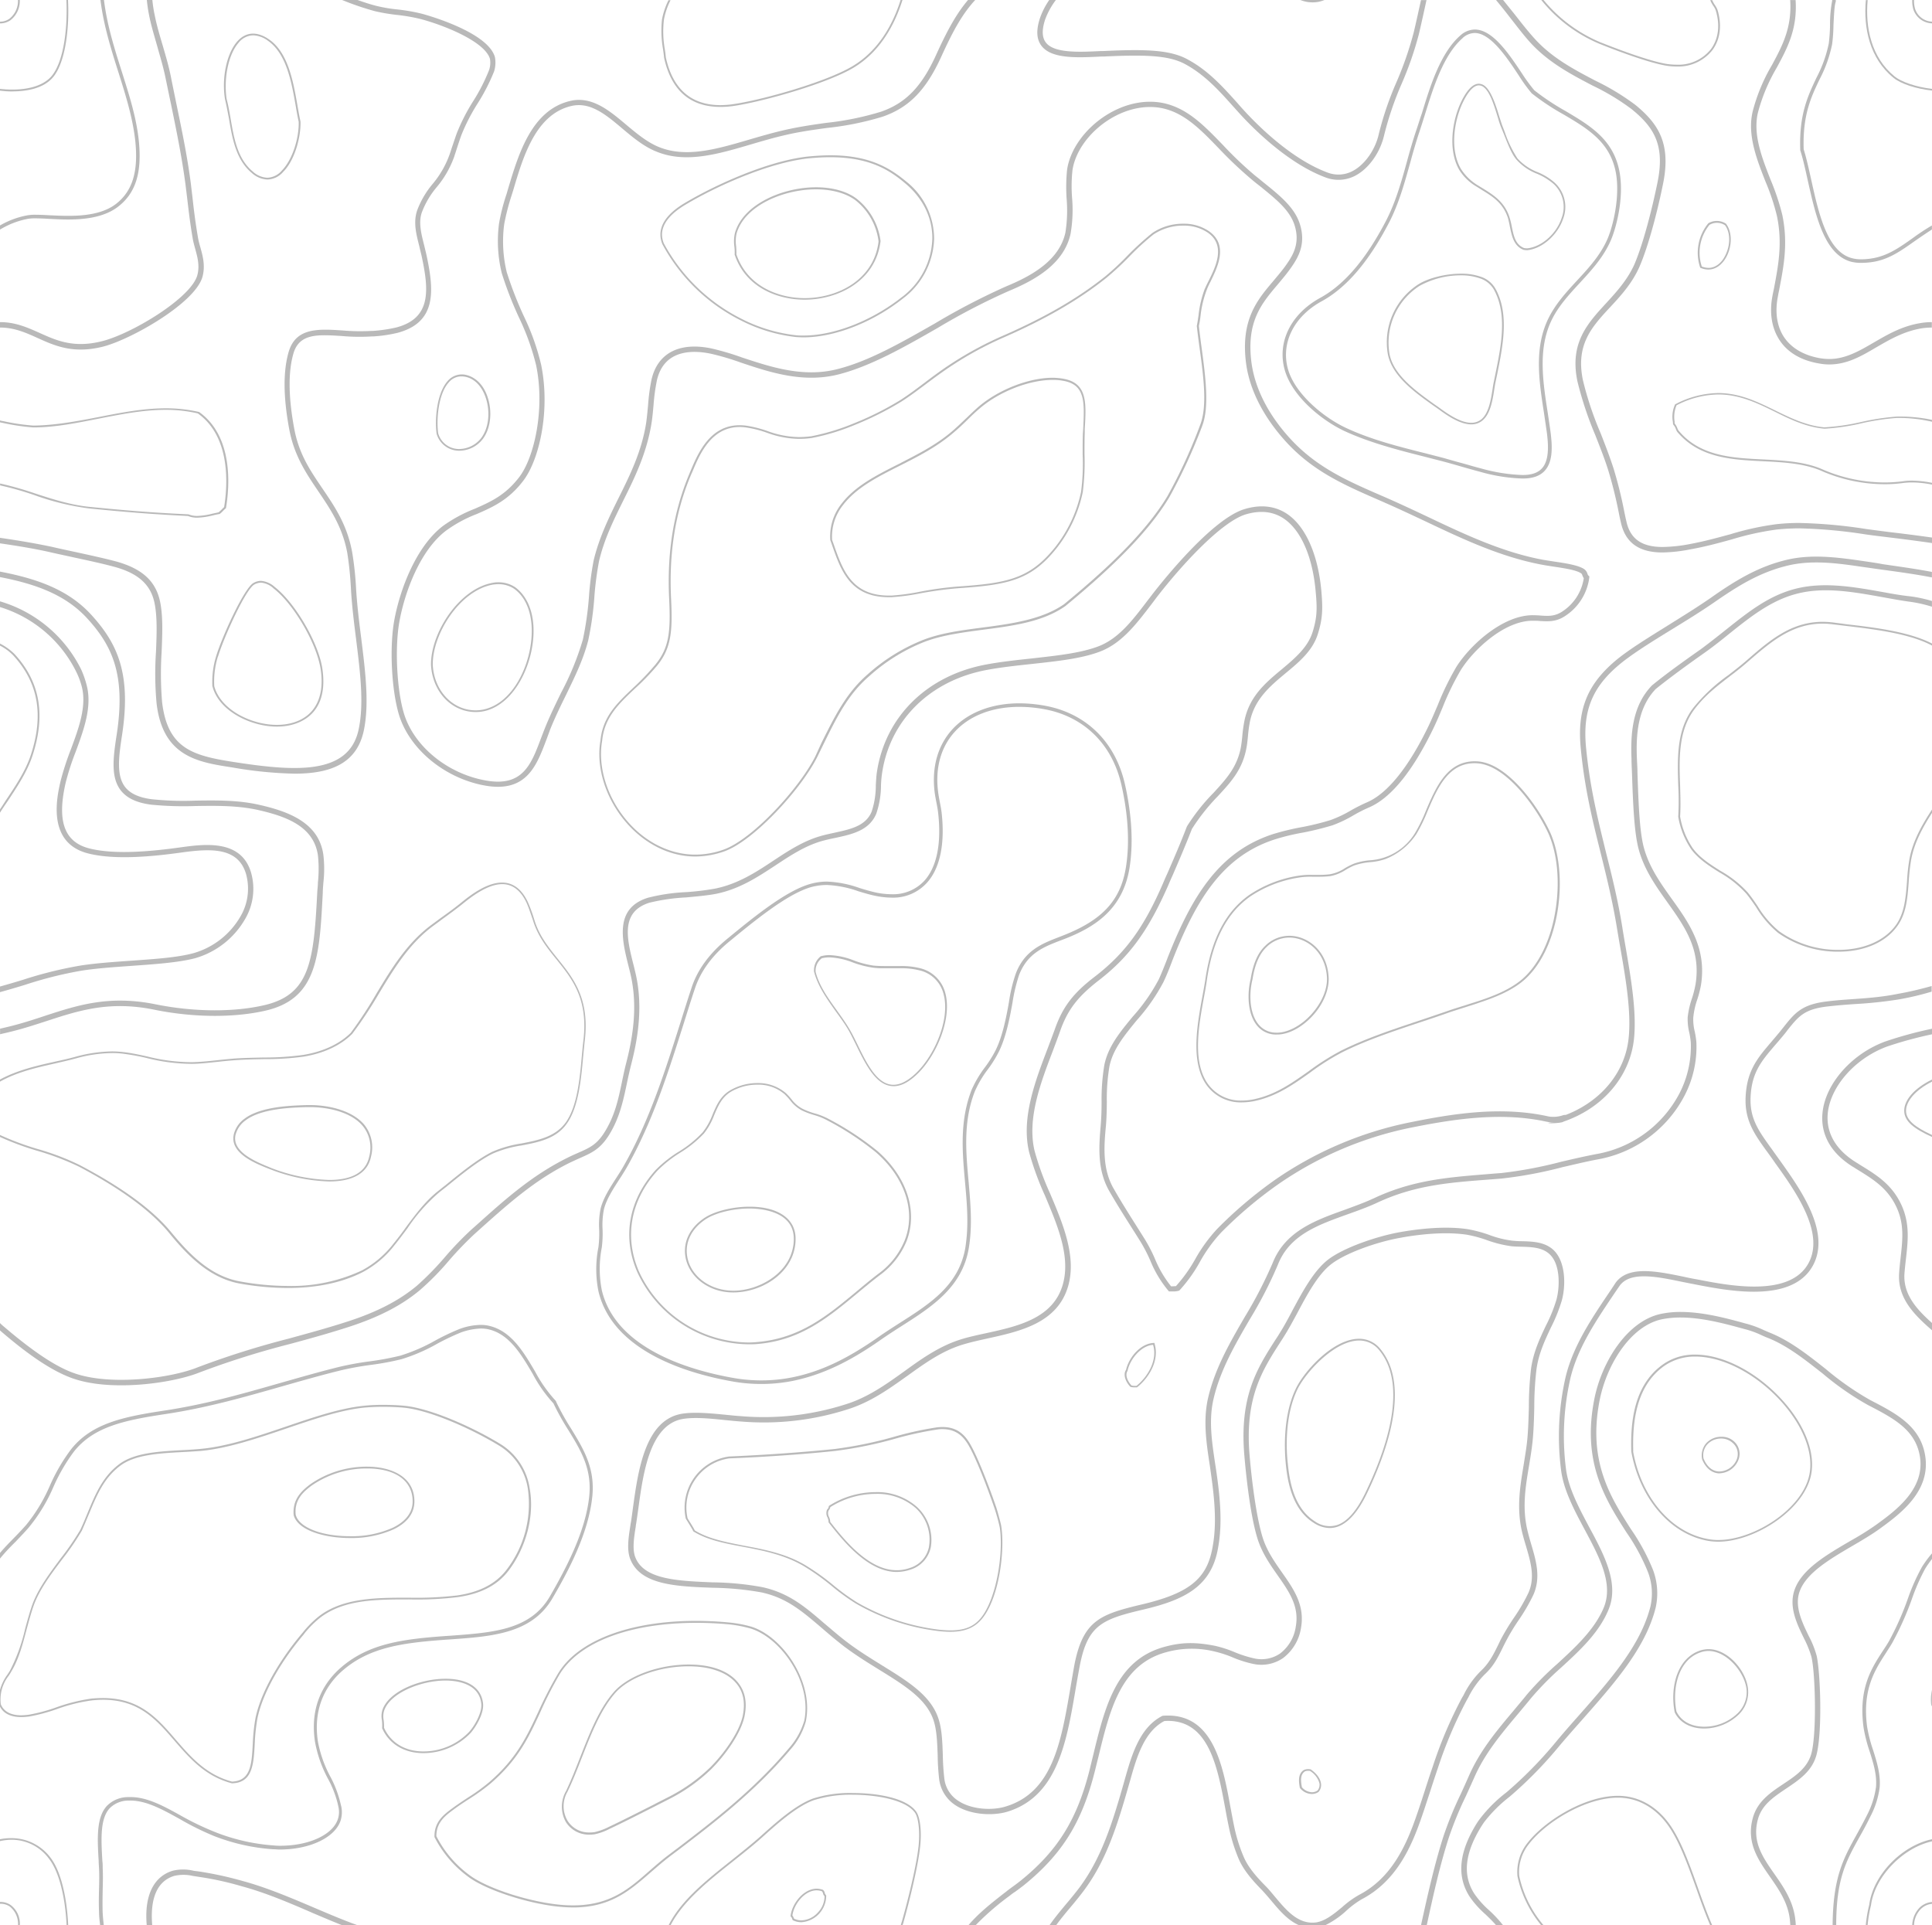 <svg xmlns="http://www.w3.org/2000/svg" viewBox="0 0 500 498.28">
  <defs>
    <style>
      .cls-1 {
        fill: #b9b9b9;
      }
    </style>
  </defs>
  <title>topo-lines_3</title>
  <g id="Layer_2" data-name="Layer 2">
    <g id="Layer_1-2" data-name="Layer 1">
      <g>
        <path class="cls-1" d="M9.65,87.44c4.6,2.09,9.37,4.23,17.18,2.23,7.45-2,23.66-11.28,25.56-18,.8-2.88.08-5.44-.55-7.72a22,22,0,0,1-.6-2.43c-.63-3.75-1-6.56-1.36-9.84-.14-1.3-.32-2.66-.49-4.16-.92-7.12-2.32-13.8-3.79-20.89-.44-2.19-.92-4.46-1.37-6.74-.56-2.84-1.39-5.61-2.18-8.31-.73-2.48-1.49-5-2-7.6a33.08,33.08,0,0,1-.62-4H38a39.8,39.8,0,0,0,.65,4.28C39.19,6.91,40,9.49,40.7,12s1.58,5.38,2.14,8.17c.48,2.28.93,4.53,1.41,6.76C45.7,34,47.07,40.65,48,47.72c.19,1.49.35,2.84.51,4.16.37,3.14.72,6.12,1.37,9.89.14.84.39,1.7.63,2.6.6,2.17,1.23,4.44.54,6.91-1.63,5.81-16.73,15-24.56,17-7.35,1.89-11.86-.14-16.24-2.12C7.16,84.79,4,83.35,0,83.37v1.4C3.68,84.77,6.6,86.07,9.65,87.44Z"/>
        <path class="cls-1" d="M19.09,144.26c3.61.78,7.35,1.58,10.52,2.44,6.25,1.7,9.48,4.67,10.42,9.56.69,3.55.53,7.86.34,12.43a84.69,84.69,0,0,0,.14,13.22c1.56,13.93,10.72,15.35,19.56,16.7a105.32,105.32,0,0,0,16.16,1.62c9.12,0,16-2.49,17.89-11,1.49-6.93.46-15.19-.63-24-.53-4.18-1.07-8.5-1.33-12.78a84.37,84.37,0,0,0-1-9.43c-1.28-7.16-4.56-11.95-7.72-16.6s-6-8.84-7.24-15.21c-1.58-8.3-1.65-15-.25-19.76,1.54-5.21,6.37-4.87,12.47-4.49a51.76,51.76,0,0,0,7.79.11l.3,0a36.13,36.13,0,0,0,6.37-.93c10.33-2.75,9.42-11.17,7.46-20.3-.2-.82-.39-1.66-.6-2.49-.74-2.93-1.46-5.75-.58-8.35a22.38,22.38,0,0,1,3.84-6.54,25.71,25.71,0,0,0,4.58-8c.16-.54.35-1.05.51-1.59.44-1.34.84-2.62,1.35-4a50,50,0,0,1,4.25-8.22,50.49,50.49,0,0,0,4.17-8.14,7.63,7.63,0,0,0,.23-3.71C126.25,8.16,109.9,3.75,109.21,3.56a47.54,47.54,0,0,0-6.42-1.12,39.23,39.23,0,0,1-5.35-.91C95.9,1.14,94.25.61,92.54,0h-4a74.1,74.1,0,0,0,8.51,2.9,49,49,0,0,0,5.51.94,47.92,47.92,0,0,1,6.24,1.07c6.53,1.74,16.7,5.93,18,10.32a6,6,0,0,1-.21,2.86,48,48,0,0,1-4,7.89,50.56,50.56,0,0,0-4.35,8.44c-.51,1.41-.92,2.69-1.37,4-.16.51-.34,1.06-.53,1.6a25,25,0,0,1-4.35,7.56,23.15,23.15,0,0,0-4.05,6.93c-1,3-.25,6,.56,9.14.17.81.38,1.63.58,2.44,1.89,8.76,2.7,16.21-6.48,18.65a38.45,38.45,0,0,1-6.1.9h-.32a53,53,0,0,1-7.56-.12c-6.19-.4-12-.77-13.89,5.47-1.5,5.06-1.44,11.92.19,20.44,1.3,6.65,4.44,11.26,7.47,15.74s6.28,9.21,7.51,16.07a88.79,88.79,0,0,1,.93,9.26c.25,4.32.79,8.67,1.32,12.86,1.07,8.65,2.1,16.79.65,23.49-2.57,11.93-16.81,10.76-32.44,8.34-10.56-1.65-17-3.51-18.41-15.48a88.6,88.6,0,0,1-.12-13c.19-4.65.37-9-.35-12.76-1.07-5.49-4.6-8.75-11.45-10.65-3.18-.84-6.95-1.66-10.58-2.45-1.93-.41-3.93-.84-5.81-1.28C10.19,140.83,5.65,140,0,139.19v1.43q8.3,1.2,13.26,2.36C15.14,143.41,17.16,143.83,19.09,144.26Z"/>
        <path class="cls-1" d="M9.14,56.51c1,0,2.12.05,3.37.12,1.53.07,3.25.18,5,.18,3.73,0,9.16-.35,13-3.28,4.63-3.55,6.28-8.86,5.4-17.25-.65-6-2.47-11.68-4.4-17.77-1.88-5.93-3.81-12-4.6-18.51H26c.81,6.58,2.76,12.77,4.67,18.79S34.35,30.54,35,36.39c.85,8-.71,13.08-5,16.4-3.58,2.75-8.79,3.07-12.4,3.07-1.76,0-3.48-.09-5-.16-1.24-.07-2.42-.12-3.4-.12a11.4,11.4,0,0,0-1.95.12A21.83,21.83,0,0,0,0,58.35v1.07a21.64,21.64,0,0,1,7.35-2.81A11.93,11.93,0,0,1,9.14,56.51Z"/>
        <path class="cls-1" d="M171.6,12.77c.1.77.21,1.49.26,2.16,1.86,8.46,6.75,12.74,14.6,12.74h0a24.69,24.69,0,0,0,4-.34c7.65-1.22,23.74-5.77,30.49-9.84C228.16,13.14,231.75,5.77,233.56,0h-.49c-1.77,5.67-5.35,12.88-12.37,17.09-6.72,4.05-22.7,8.58-30.33,9.77a24.12,24.12,0,0,1-3.91.35h0c-7.58,0-12.35-4.17-14.14-12.35-.06-.63-.14-1.37-.27-2.14a26.19,26.19,0,0,1-.22-7.67,18.71,18.71,0,0,1,1.71-5H173a19.18,19.18,0,0,0-1.68,5A27.36,27.36,0,0,0,171.6,12.77Z"/>
        <path class="cls-1" d="M3.25,23.65c3.42,0,8-.65,10.54-3.74C16.75,16.32,18,8.07,17.6,0h-.42c.36,7.93-.85,16.07-3.76,19.61-1.88,2.3-5.49,3.57-10.17,3.57h0A26.75,26.75,0,0,1,0,23v.46a25.33,25.33,0,0,0,3.25.21Z"/>
        <path class="cls-1" d="M2.77,5.18A6.31,6.31,0,0,0,5.12,0H4.65A5.87,5.87,0,0,1,2.49,4.81,4.11,4.11,0,0,1,0,5.61H0v.45s0,0,0,0A4.71,4.71,0,0,0,2.77,5.18Z"/>
        <path class="cls-1" d="M65.12,44.72a6.38,6.38,0,0,0,4.09,1.74h0a5.56,5.56,0,0,0,4.09-2c3-3,4.59-9,4.47-13-.28-1.26-.54-2.7-.8-4.23-1.06-6.05-2.37-13.57-7.3-17-3.18-2.23-6.13-2-8.34.58-2.66,3.1-4,9.33-3.1,14.87.38,1.56.68,3.25,1,4.88C60.11,35.84,61.05,41.3,65.12,44.72ZM61.68,11.14a5,5,0,0,1,3.85-2,6.84,6.84,0,0,1,3.86,1.44c4.77,3.35,6.07,10.75,7.12,16.71.26,1.55.51,3,.79,4.21.14,3.88-1.46,9.67-4.34,12.62A5.21,5.21,0,0,1,69.21,46h0a5.93,5.93,0,0,1-3.79-1.61c-4-3.32-4.88-8.68-5.77-13.88-.28-1.63-.58-3.31-1-4.89C57.86,20.23,59.12,14.14,61.68,11.14Z"/>
        <path class="cls-1" d="M234.47,46.93c-4.22-3.49-9.5-6.74-19.59-6.74-1.63,0-3.41.11-5.25.27C200,41.33,186.7,47,177.81,52.19c-2.18,1.27-8.76,5.13-6.39,11a46.85,46.85,0,0,0,20.21,19.68,41.36,41.36,0,0,0,14.3,4.35c.67.05,1.35.09,2,.09h0c8.07,0,18-3.88,25.82-10.11a20.1,20.1,0,0,0,8-15.38A18.94,18.94,0,0,0,234.47,46.93Zm-1,29.91c-7.77,6.16-17.54,10-25.52,10-.69,0-1.36,0-2-.08a40.87,40.87,0,0,1-14.15-4.3,46.49,46.49,0,0,1-20-19.47c-2.23-5.44,4.11-9.16,6.2-10.37,8.85-5.18,22.07-10.79,31.64-11.67,1.83-.17,3.58-.26,5.2-.26,10,0,15.16,3.17,19.3,6.65,4.68,3.86,7.21,9,7.14,14.47A19.65,19.65,0,0,1,233.49,76.84Z"/>
        <path class="cls-1" d="M221.65,51.39c-2.51-1.88-6.23-2.92-10.46-2.92-8.7,0-18.93,4.44-21,11.86a9.69,9.69,0,0,0-.14,3.44,13.08,13.08,0,0,1,.08,2.07v.06l0,0c2.88,8.6,11.25,11.66,18.11,11.66h0c8.57,0,18.4-4.75,19.65-15.17v0A16.65,16.65,0,0,0,221.65,51.39Zm-13.4,25.77h0c-6.69,0-14.83-3-17.67-11.33a18,18,0,0,0-.07-2.09,9.18,9.18,0,0,1,.11-3.28C192.65,53.26,202.67,49,211.19,49c4.11,0,7.74,1,10.18,2.81a16.1,16.1,0,0,1,6,10.66C226.19,72.54,216.63,77.16,208.25,77.16Z"/>
        <path class="cls-1" d="M312.84,59.81a11.43,11.43,0,0,0-6.59-1.91,14.05,14.05,0,0,0-8,2.38,73.15,73.15,0,0,0-6.41,5.84,69.68,69.68,0,0,1-5.75,5.37c-7.18,5.74-15.63,10.63-26.62,15.44a91.71,91.71,0,0,0-13.29,7.19c-2.44,1.58-4.71,3.28-6.88,4.92s-4.12,3.1-6.21,4.45A78.73,78.73,0,0,1,221,109.56a57.32,57.32,0,0,1-11,3.34,26,26,0,0,1-3.23.22,24.54,24.54,0,0,1-8.14-1.56,30.61,30.61,0,0,0-5.4-1.38,13.05,13.05,0,0,0-1.84-.13c-7.69,0-10.78,7.35-12.64,11.74l-.29.7c-4.14,9.81-5.88,20.46-5.28,32.55.4,8.42,0,12.64-3.6,17A64.34,64.34,0,0,1,164,177.9c-4.3,4.07-8,7.54-8.6,13.72-1.19,6.8,1.25,14.82,6.39,20.92,4.86,5.8,11.47,9.13,18.17,9.13h0a23,23,0,0,0,7.51-1.34c7.58-2.73,19.72-15.91,24-24.35l1.66-3.4c3.39-6.88,6.3-12.84,11.85-17.61a47.21,47.21,0,0,1,13.68-8.62c4.6-1.89,10-2.61,15.72-3.37,7.65-1,15.52-2,21.38-6.16,9.29-7.68,20.74-17.84,26.86-28.15a137.51,137.51,0,0,0,8.55-18.55c1.82-4.91.82-12.56-.18-20-.26-1.91-.51-3.9-.72-5.76a25.5,25.5,0,0,0,.44-2.73,27.17,27.17,0,0,1,1.6-6.63,18.23,18.23,0,0,1,.95-2.07C315.09,69.14,318,63.39,312.84,59.81Zm-.08,12.94c-.41.81-.74,1.51-1,2.09a28,28,0,0,0-1.58,6.77c-.15,1-.26,1.85-.45,2.74l0,0v0c.21,1.88.47,3.88.74,5.83,1,7.31,2,14.89.17,19.7a133.88,133.88,0,0,1-8.47,18.47c-6.12,10.27-17.53,20.39-26.76,28-5.73,4-13.58,5.07-21.17,6.07-5.76.75-11.18,1.47-15.84,3.4a48,48,0,0,0-13.81,8.67c-5.61,4.86-8.54,10.86-12,17.79L211,195.77c-4.23,8.37-16.23,21.42-23.72,24.11a21.69,21.69,0,0,1-7.34,1.3h0c-6.56,0-13.07-3.25-17.82-8.93-5.05-6-7.46-13.86-6.28-20.56.59-6,4.23-9.48,8.45-13.46a61.57,61.57,0,0,0,5.7-5.88c3.69-4.49,4.11-8.79,3.69-17.33-.6-12,1.1-22.61,5.24-32.34l.32-.71c1.79-4.29,4.79-11.46,12.18-11.46a11.14,11.14,0,0,1,1.79.14,28.19,28.19,0,0,1,5.29,1.35,24.7,24.7,0,0,0,8.3,1.58,23.91,23.91,0,0,0,3.3-.23A56.33,56.33,0,0,0,221.14,110a80.88,80.88,0,0,0,12.19-6.1c2.11-1.35,4.11-2.86,6.25-4.46s4.44-3.31,6.86-4.89a89.52,89.52,0,0,1,13.23-7.18c11-4.82,19.51-9.74,26.72-15.51a75.5,75.5,0,0,0,5.79-5.37,66.58,66.58,0,0,1,6.35-5.82,13.81,13.81,0,0,1,7.72-2.28,11,11,0,0,1,6.33,1.82C317.35,63.54,314.58,69.09,312.76,72.75Z"/>
        <path class="cls-1" d="M118.86,116.65h0a7.7,7.7,0,0,0,6-2.93c2.08-2.63,2.62-7,1.37-10.82-.94-3-2.82-5-5.15-5.74a4.82,4.82,0,0,0-5.28,1.51c-2.76,3.17-3.32,9.8-2.81,13.58A6.06,6.06,0,0,0,118.86,116.65ZM116.11,99a4.26,4.26,0,0,1,3.29-1.59,5.46,5.46,0,0,1,1.51.22c2.18.64,3.93,2.6,4.84,5.43,1.2,3.71.69,7.87-1.29,10.4a7.35,7.35,0,0,1-5.6,2.75h0a5.61,5.61,0,0,1-5.46-4.07C112.91,108.49,113.44,102,116.11,99Z"/>
        <path class="cls-1" d="M275.07,98a16.31,16.31,0,0,0-2.68-.23c-6.18,0-14.13,3.14-19.27,7.61-1.15,1-2.14,2-3.12,2.92s-2.25,2.17-3.67,3.38c-4.24,3.62-9.1,6-13.77,8.42-5.79,2.92-11.26,5.69-14.77,10.27a13.51,13.51,0,0,0-2.91,9.36v.07c.16.44.32.88.48,1.34,2.3,6.58,4.7,13.42,14.7,13.42.21,0,.42,0,.65,0a56.69,56.69,0,0,0,7.46-1,97.64,97.64,0,0,1,9.87-1.33c12.92-.88,18.85-2.07,25.49-10.46a35,35,0,0,0,6.69-14.4,60.84,60.84,0,0,0,.45-9.81c0-2,0-3.82.06-5.56l0-1C281.16,104.07,281.39,99.07,275.07,98Zm5.26,13-.07,1c-.08,1.76-.07,3.62-.07,5.58a55.78,55.78,0,0,1-.42,9.74,34.62,34.62,0,0,1-6.61,14.19c-6.53,8.23-12.37,9.41-25.14,10.28a88.38,88.38,0,0,0-9.93,1.35,55.41,55.41,0,0,1-7.39,1l-.63,0c-9.67,0-12-6.67-14.26-13.13-.14-.42-.32-.86-.46-1.28a13.09,13.09,0,0,1,2.81-9c3.44-4.5,8.88-7.27,14.61-10.15,4.7-2.38,9.58-4.84,13.86-8.49,1.44-1.21,2.6-2.31,3.7-3.4s1.95-1.9,3.09-2.88c5.07-4.42,12.88-7.49,19-7.49a13.32,13.32,0,0,1,2.59.21C280.91,99.47,280.67,104,280.33,111Z"/>
        <path class="cls-1" d="M23.16,131.6c9.44.93,15.65,1.45,25.49,1.94a6.25,6.25,0,0,0,2.42.44,19,19,0,0,0,4-.59c.58-.14,1.13-.27,1.67-.35l.09,0a6.57,6.57,0,0,0,.91-.84c.23-.23.44-.44.67-.63l.08-.06v-.08c.9-5.35,2-18.48-7-24.83l-.09,0a37.67,37.67,0,0,0-8.53-.93c-5.8,0-11.66,1.15-17.33,2.26C20,109,14.28,110.09,8.6,110.14A55.66,55.66,0,0,1,.88,109a6.24,6.24,0,0,1-.88-.19v.49l.77.16a57.18,57.18,0,0,0,7.81,1.16c5.74,0,11.49-1.2,17-2.28s11.45-2.27,17.22-2.27a36.45,36.45,0,0,1,8.39.92c8.7,6.19,7.68,18.94,6.81,24.26-.23.19-.42.4-.63.61a9.06,9.06,0,0,1-.81.74c-.51.11-1,.21-1.61.35a18.66,18.66,0,0,1-3.9.58,5.94,5.94,0,0,1-2.28-.42l-.07,0c-9.86-.47-16.09-1-25.53-1.93-4.89-.49-9.59-2-14.14-3.49a87.41,87.41,0,0,0-9-2.56v.49a80.28,80.28,0,0,1,8.91,2.53A66.72,66.72,0,0,0,23.16,131.6Z"/>
        <path class="cls-1" d="M55,177.7c1.71,6.39,10,10.35,16.64,10.35h0c4,0,7.41-1.37,9.51-3.84,2.27-2.68,3-6.49,2.25-11.35-1.09-6.7-7.07-16.88-12.28-20.93a6.06,6.06,0,0,0-3.55-1.6,3.89,3.89,0,0,0-1.94.53c-2.39,1.23-8.09,13.74-9.67,18.9a22.52,22.52,0,0,0-1,7.86Zm1.43-7.8c1.57-5.15,7.2-17.48,9.41-18.64a3.85,3.85,0,0,1,1.73-.47,5.45,5.45,0,0,1,3.25,1.51c5.16,4,11,14,12.12,20.63.76,4.7,0,8.42-2.16,11-2,2.37-5.24,3.67-9.14,3.67h0c-6.49,0-14.5-3.81-16.19-10A21.78,21.78,0,0,1,56.4,169.9Z"/>
        <path class="cls-1" d="M133.26,151.93a7.77,7.77,0,0,0-4.3-1.23,7,7,0,0,0-1.56.16c-8.63,1.58-15.93,12.95-15.86,21.16.34,7,5.32,12.26,11.58,12.26h0a10.32,10.32,0,0,0,3-.44c6.44-2,10.47-9.63,11.6-16.37C138.9,160.56,137.21,154.76,133.26,151.93Zm4,15.47c-1.08,6.62-5,14.11-11.26,16a9.82,9.82,0,0,1-2.88.44h0c-6,0-10.79-5.09-11.12-11.81-.07-8,7-19.16,15.49-20.72a10.41,10.41,0,0,1,1.47-.12,7.32,7.32,0,0,1,4,1.12C136.81,155,138.39,160.69,137.26,167.4Z"/>
        <path class="cls-1" d="M8.44,195.47c3.44-10.54,1.89-19.12-4.7-26.22A15.07,15.07,0,0,0,0,166.56v.53a13.28,13.28,0,0,1,3.39,2.49c6.47,7,8,15.37,4.61,25.74-1.37,4.17-3.93,8-6.44,11.75-.53.81-1,1.58-1.56,2.39v.86c.63-1,1.3-2,2-3C4.46,203.6,7.07,199.7,8.44,195.47Z"/>
        <path class="cls-1" d="M333.7,242.19a8.81,8.81,0,0,0-6.24,2.58c-1.93,1.81-3.16,4.62-3.78,8.56-.94,3.76-.84,8.92,1.53,11.95a6.28,6.28,0,0,0,5.19,2.46h0l.37,0c3-.12,6.37-2,9.07-5s4.25-6.82,4-10C343.39,245.88,338.26,242.19,333.7,242.19Zm5.79,20.2c-2.61,2.93-5.88,4.73-8.74,4.87l-.35,0h0a5.85,5.85,0,0,1-4.82-2.3c-2.26-2.89-2.35-7.89-1.42-11.56.6-3.84,1.79-6.56,3.63-8.31a8.44,8.44,0,0,1,5.91-2.44c4.35,0,9.23,3.52,9.7,10.1C343.63,255.81,342.16,259.4,339.49,262.39Z"/>
        <path class="cls-1" d="M216.19,261.6c1.07,1.49,2.2,3,3.2,4.66.7,1.16,1.4,2.64,2.17,4.18,2.44,5,5.2,10.67,9.7,10.67h0c2,0,4-1.07,6.27-3.28,4.84-4.72,8.86-14.18,7.14-20.72a8.89,8.89,0,0,0-6.72-6.57,19.72,19.72,0,0,0-5-.52l-2.11,0c-.68,0-1.38,0-2.07,0-1.07,0-1.93-.05-2.72-.12a24.55,24.55,0,0,1-5.15-1.36,19.1,19.1,0,0,0-6.16-1.35,8.21,8.21,0,0,0-2.21.27l-.09,0a4.59,4.59,0,0,0-1.77,4v0C211.68,255.26,213.88,258.33,216.19,261.6ZM212.69,248a8.59,8.59,0,0,1,2.05-.23,18.9,18.9,0,0,1,6,1.33,25.68,25.68,0,0,0,5.26,1.35,20.59,20.59,0,0,0,2.77.14l2.11,0c.68,0,1.38,0,2.07,0a18.92,18.92,0,0,1,4.86.51,8.34,8.34,0,0,1,6.4,6.23c1.7,6.39-2.26,15.63-7,20.26-2.14,2.09-4.14,3.16-6,3.16h0c-4.21,0-6.91-5.54-9.29-10.42-.76-1.56-1.48-3-2.2-4.19-1-1.67-2.12-3.21-3.19-4.71-2.3-3.21-4.48-6.24-5.44-9.86A4,4,0,0,1,212.69,248Z"/>
        <path class="cls-1" d="M69.65,302.51l.47.18a45.54,45.54,0,0,0,15.07,3.08c6.21,0,10-2.23,10.83-6.45a9.34,9.34,0,0,0-1.67-8.14C91.28,287.4,85.07,286,80.28,286h-.86c-4.19.14-12,.35-16.21,3.58a7.1,7.1,0,0,0-2.65,3.79C59.21,298.37,66,301.07,69.65,302.51Zm-8.63-9A6.63,6.63,0,0,1,63.49,290c4.07-3.12,11.81-3.35,15.93-3.47h.12c.25,0,.5,0,.74,0,4.7,0,10.74,1.3,13.7,5a8.86,8.86,0,0,1,1.58,7.76c-.84,4-4.33,6.09-10.37,6.09a45.32,45.32,0,0,1-14.91-3.06l-.46-.19C66.3,300.67,59.77,298.09,61,293.53Z"/>
        <path class="cls-1" d="M361.42,21.23a83.24,83.24,0,0,0-4.58,13.42c-.87,4-3.54,7.84-6.59,9.51a7.85,7.85,0,0,1-6.7.49c-9.5-3.53-18.36-12.49-21.71-16.19-.56-.6-1.09-1.21-1.63-1.83-3.7-4.12-7.51-8.37-12.77-11.21-4.54-2.54-10.95-2.73-21.9-2.21l-.59,0c-5.69.28-12.14.59-14.28-2.2-1-1.3-1.06-3.21-.23-5.84A19.49,19.49,0,0,1,273.26,0h-1.72a19.49,19.49,0,0,0-2.43,4.79c-1,3.11-.85,5.42.45,7.1,2.6,3.37,9.14,3.06,15.46,2.74l.59,0c10.69-.5,16.9-.35,21.16,2,5.05,2.74,8.79,6.89,12.37,10.91l1.67,1.85c3.42,3.77,12.47,12.91,22.26,16.54a9.37,9.37,0,0,0,7.86-.56c3.44-1.9,6.3-6,7.3-10.44a83.68,83.68,0,0,1,4.49-13.19,87.66,87.66,0,0,0,4.51-13c.66-2.84,1.3-5.75,1.91-8.56a.3.3,0,0,0,.05-.16h-1.44c-.61,2.76-1.22,5.61-1.89,8.4A89.24,89.24,0,0,1,361.42,21.23Z"/>
        <path class="cls-1" d="M340.62.56A7.66,7.66,0,0,0,342.77,0h-6.24A8.45,8.45,0,0,0,340.62.56Z"/>
        <path class="cls-1" d="M458.58,16.84a46.41,46.41,0,0,0-5,12.05c-1.4,6,1,12.2,3.37,18.2a56.54,56.54,0,0,1,2.91,8.77c1.49,7.11.37,12.81-.77,18.86-.14.63-.27,1.26-.39,1.91-.84,4.49-.14,8.51,2,11.63s5.66,5.09,10.19,5.83a13.38,13.38,0,0,0,2.53.23c4.61,0,8.28-2.14,12.16-4.43,3.47-2,7.08-4.13,11.71-4.91a17.55,17.55,0,0,1,2.67-.21v-1.4a17.39,17.39,0,0,0-2.91.24c-4.88.79-8.6,3-12.19,5.08s-7.21,4.22-11.44,4.22a15.44,15.44,0,0,1-2.32-.19c-4.12-.7-7.33-2.53-9.25-5.26S459.3,81,460.09,76.9c.1-.64.24-1.3.37-1.93,1.19-6.18,2.33-12,.79-19.39a61.44,61.44,0,0,0-3-9c-2.28-5.79-4.6-11.75-3.32-17.35a46,46,0,0,1,4.88-11.7c2.77-5.12,5.38-10,4.89-17.51h-1.4C463.77,7.18,461.25,11.88,458.58,16.84Z"/>
        <path class="cls-1" d="M390.81,4.56c1.58,2,3.19,4.16,4.94,6.13,4.76,5.36,10.69,8.47,16.43,11.47a59.16,59.16,0,0,1,10.1,6.1C428,32.91,430.9,37.47,429,47c-1.37,6.84-3.74,16.1-6,21.37-1.78,4-4.58,7.1-7.3,10.06-4.9,5.32-9.53,10.37-7.46,20.27a91,91,0,0,0,4.62,13.91c1.17,3,2.38,6,3.35,9.09a110.77,110.77,0,0,1,2.73,11c.16.83.34,1.65.53,2.46,1.12,5.24,4.65,7.82,10.75,7.82a39.45,39.45,0,0,0,7.16-.79c3.95-.7,7.44-1.66,10.81-2.59a74,74,0,0,1,11.59-2.55,58.9,58.9,0,0,1,5.9-.31,128.84,128.84,0,0,1,17.23,1.58c2.12.3,4.33.56,6.65.84,3.82.47,7.33.93,10.47,1.39v-1.43c-3.1-.43-6.52-.89-10.32-1.33-2.29-.28-4.5-.58-6.63-.86a128.29,128.29,0,0,0-17.4-1.58,51.52,51.52,0,0,0-6,.32,72.84,72.84,0,0,0-11.81,2.58c-3.35.91-6.81,1.87-10.67,2.58a39.46,39.46,0,0,1-6.93.73c-5.42,0-8.4-2.12-9.38-6.7-.2-.79-.35-1.61-.53-2.45a109.37,109.37,0,0,0-2.77-11.16c-1-3.09-2.19-6.18-3.37-9.18a85.25,85.25,0,0,1-4.56-13.67c-1.91-9.21,2.28-13.79,7.14-19,2.79-3,5.67-6.19,7.53-10.45,2.33-5.37,4.75-14.74,6.12-21.65,2-10.21-1.27-15.27-7.19-20.13a62.11,62.11,0,0,0-10.35-6.28c-5.64-2.95-11.44-6-16-11.16-1.72-1.92-3.33-4-4.9-6C391,2.47,390,1.23,389,0h-1.83l.18.23C388.54,1.65,389.7,3.12,390.81,4.56Z"/>
        <path class="cls-1" d="M473.61,6.49a42.61,42.61,0,0,1-.33,4.79,33.51,33.51,0,0,1-3.19,8.86c-2.21,4.69-4.51,9.49-4.19,18.62v.12c.7,2.17,1.3,4.88,1.93,7.74,2,8.92,4.2,19,11,21.05a10.13,10.13,0,0,0,2.89.36,20.13,20.13,0,0,0,3-.24c4.24-.68,7.42-3,10.8-5.39,1.44-1,2.9-2,4.46-3V58.35a56.52,56.52,0,0,0-5,3.3c-3.3,2.33-6.41,4.56-10.44,5.21a17.59,17.59,0,0,1-2.83.25,9.18,9.18,0,0,1-2.64-.35c-6.27-1.85-8.43-11.67-10.35-20.34-.64-2.87-1.23-5.58-1.93-7.77-.3-8.86,1.93-13.54,4.1-18.09a34,34,0,0,0,3.26-9.1,40.92,40.92,0,0,0,.35-4.93c.13-2.41.22-5.13.6-6.11l0-.1V0h-.93V.16A32,32,0,0,0,473.61,6.49Z"/>
        <path class="cls-1" d="M413.9,11.32c3.68,1.49,12.82,5,17.61,5.72a15.86,15.86,0,0,0,2.35.17h0A11.26,11.26,0,0,0,443.14,13c2.05-2.73,2.54-6.44,1.37-10.38a5.51,5.51,0,0,0-.72-1.35,6.27,6.27,0,0,1-.54-.95,2.09,2.09,0,0,1-.14-.3h-.5c.07.18.13.33.2.49a10.38,10.38,0,0,0,.59,1,4.45,4.45,0,0,1,.65,1.23c1.14,3.8.69,7.33-1.28,10a10.77,10.77,0,0,1-8.91,4h0a18.28,18.28,0,0,1-2.3-.16c-4.72-.7-13.81-4.21-17.49-5.68A38.18,38.18,0,0,1,399.47,0h-.59A38.36,38.36,0,0,0,413.9,11.32Z"/>
        <path class="cls-1" d="M490.05,20.14c1.93,1.6,5.88,2.84,9.95,3.3V23c-4.25-.49-8-1.86-9.65-3.19-6.07-4.9-7.65-12.72-7-19.79h-.47C482.23,7.18,483.86,15.16,490.05,20.14Z"/>
        <path class="cls-1" d="M495.14,2.33A5.28,5.28,0,0,0,500,6.05V5.6a4.79,4.79,0,0,1-4.4-3.39A7.62,7.62,0,0,1,495.35,0h-.47A8.13,8.13,0,0,0,495.14,2.33Z"/>
        <path class="cls-1" d="M366.53,33.72c-.9,2.67-1.69,5.44-2.42,8.12-1.42,5.16-2.92,10.48-5.39,15.27-5.21,10-10.79,16.56-17.09,20C334,81.3,330.4,88.69,332.54,95.93c2,6.7,9.39,12.79,15.41,15.63,6.53,3,13.75,4.88,20.72,6.63,1.54.41,3.05.78,4.58,1.18s3,.82,4.59,1.28,3.49,1,5.27,1.47a44.65,44.65,0,0,0,10.8,1.72h.25c2.54,0,4.45-.68,5.68-2.08,2.09-2.37,1.9-6.27,1.46-9.78-.21-1.66-.48-3.33-.74-5.1-1.21-7.79-2.47-15.88.56-23.07,1.74-4.09,4.65-7.25,7.76-10.62s6.31-6.86,8.16-11.37c1.22-3,3.26-10.43,2.14-17.07-1.48-8.59-7.57-12.17-14-16a62,62,0,0,1-8.11-5.39A43.35,43.35,0,0,1,393.88,19c-3.37-5.07-7.58-11.36-12.2-11.36A5.67,5.67,0,0,0,378,9.12c-5.2,4.49-7.88,13.2-10,20.16C367.44,30.86,367,32.37,366.53,33.72Zm12-23.88a4.75,4.75,0,0,1,3.12-1.3c4.11,0,8.34,6.34,11.41,11a42.64,42.64,0,0,0,3.3,4.56l.05.06a62,62,0,0,0,8.25,5.47c6.26,3.7,12.17,7.17,13.57,15.33,1,6-.7,13.18-2.08,16.56-1.79,4.34-4.95,7.78-8,11.07s-6.12,6.65-7.93,10.92c-3.14,7.44-1.84,15.65-.61,23.56.25,1.75.51,3.44.74,5.09.38,3.12.59,6.93-1.25,9-1.05,1.19-2.68,1.77-5,1.77h-.23a44.72,44.72,0,0,1-10.58-1.7c-1.77-.44-3.54-1-5.24-1.45s-3.11-.88-4.64-1.3l-4.57-1.18c-6.94-1.73-14.11-3.56-20.55-6.58-6-2.82-13.09-8.87-14.91-15-2-6.79,1.39-13.76,8.65-17.74,6.45-3.53,12.17-10.21,17.47-20.4,2.53-4.88,4-10.25,5.46-15.46.72-2.65,1.51-5.4,2.38-8,.46-1.39.93-2.86,1.43-4.47C370.93,22.7,373.56,14.16,378.56,9.84Z"/>
        <path class="cls-1" d="M382.23,48.35l1.33.84c2.77,1.7,5.37,3.34,6.65,7.09a23.25,23.25,0,0,1,.56,2.46c.51,2.42,1,4.89,3.49,5.91a4.68,4.68,0,0,0,1.07.1l0-.24v.24h0c3.86-.44,7.84-4,9.23-8.2a8.52,8.52,0,0,0-2.3-9.35A15.49,15.49,0,0,0,398,44.58,13.72,13.72,0,0,1,392.72,41a30.29,30.29,0,0,1-3.25-6.7c-.15-.43-.31-.83-.45-1.2-.32-.75-.63-1.8-1-2.91-.85-2.84-2-6.4-3.62-7.82a2.58,2.58,0,0,0-1.68-.7c-1.95,0-3.6,2.61-4.63,4.8-2.29,4.84-3.39,12.39-.44,17.49A13,13,0,0,0,382.23,48.35Zm-3.7-21.72c.8-1.7,2.4-4.54,4.21-4.54a2.13,2.13,0,0,1,1.38.58c1.58,1.33,2.62,4.82,3.48,7.61.33,1.11.66,2.18,1,2.95q.24.57.48,1.17c1,2.46,2,5.27,3.33,6.85a13.79,13.79,0,0,0,5.4,3.73A16.25,16.25,0,0,1,402,47.54a8.08,8.08,0,0,1,2.16,8.85c-1.32,4.07-5.11,7.45-8.83,7.87h0a3.66,3.66,0,0,1-.91-.07c-2.24-.89-2.68-3.14-3.17-5.54a20.45,20.45,0,0,0-.62-2.51c-1.3-3.91-4.12-5.67-6.81-7.35-.45-.26-.89-.54-1.35-.82a13.35,13.35,0,0,1-4.4-4.28C375.19,38.7,376.3,31.35,378.53,26.63Z"/>
        <path class="cls-1" d="M440,69.32l.11,0a5,5,0,0,0,2,.44h0c1.93,0,3.68-1.28,4.8-3.51,1.41-2.84,1.34-6.28-.19-8.3l-.05-.07a4.37,4.37,0,0,0-4.53-.12l-.05.05A12,12,0,0,0,440,69.23Zm2.44-11.14a3.77,3.77,0,0,1,4,.12c1.4,1.89,1.43,5.07.08,7.77-1,2.07-2.61,3.26-4.36,3.26h0a4.92,4.92,0,0,1-1.74-.36A11.47,11.47,0,0,1,442.42,58.18Z"/>
        <path class="cls-1" d="M359.14,91.47c1,5.78,7,10.06,11.83,13.5.5.35,1,.68,1.43,1,1.86,1.37,5.32,3.86,8.35,3.86a4.39,4.39,0,0,0,2.72-.86c2.22-1.65,2.79-5.26,3.25-8.19.09-.6.19-1.17.28-1.67l.49-2.35c1.46-7.26,3.14-15.49-.44-22a6.81,6.81,0,0,0-4-3.19,15,15,0,0,0-5-.74c-3.89,0-8.4,1.12-11,2.77A17.86,17.86,0,0,0,359.14,91.47Zm18.91-20.21a14.34,14.34,0,0,1,4.83.74,6.48,6.48,0,0,1,3.77,3c3.49,6.4,1.84,14.54.37,21.74-.16.78-.32,1.57-.48,2.33-.1.53-.19,1.1-.28,1.72-.45,2.8-1,6.33-3.05,7.86a4.09,4.09,0,0,1-2.46.77c-2.87,0-6.26-2.44-8.08-3.76-.44-.33-.93-.66-1.42-1-4.76-3.42-10.71-7.63-11.67-13.21A17.45,17.45,0,0,1,367.35,74,22.12,22.12,0,0,1,378.05,71.26Z"/>
        <path class="cls-1" d="M490.91,107.81a63,63,0,0,0-9.21,1.4,56.94,56.94,0,0,1-9.56,1.39c-4.63-.41-8.74-2.42-12.68-4.35-4.53-2.21-9.2-4.53-14.78-4.53a24.57,24.57,0,0,0-11.1,2.9l-.05,0,0,0a7.54,7.54,0,0,0-.59,4.58l.05.63.05.07a3.13,3.13,0,0,1,.68,1.18c.11.23.18.42.29.61v0c5.7,6.86,14.11,7.28,22.21,7.68,5.07.25,10.3.51,14.81,2.34a41,41,0,0,0,16.63,3.61h0a34.86,34.86,0,0,0,4.74-.3,18.55,18.55,0,0,1,2.42-.16,27.1,27.1,0,0,1,5.21.56v-.45a27,27,0,0,0-5.21-.58,15.44,15.44,0,0,0-2.49.18,36.94,36.94,0,0,1-4.67.29h0a40.72,40.72,0,0,1-16.45-3.58c-4.58-1.86-9.86-2.12-15-2.38-8-.39-16.28-.81-21.82-7.49a2.65,2.65,0,0,1-.27-.53,4.92,4.92,0,0,0-.73-1.3l0-.44a7.7,7.7,0,0,1,.51-4.26,24.11,24.11,0,0,1,10.82-2.79c5.46,0,10.11,2.25,14.57,4.44,4,2,8.14,4,12.89,4.42a55.6,55.6,0,0,0,9.65-1.42,61.28,61.28,0,0,1,9.14-1.37,38.39,38.39,0,0,1,9.07,1v-.49A40.63,40.63,0,0,0,490.91,107.81Z"/>
        <path class="cls-1" d="M474.49,161.11a23.7,23.7,0,0,0-2.77-.18c-8.16,0-13.7,4.77-19.54,9.86l-.65.56c-1.42,1.21-2.88,2.32-4.27,3.41a45,45,0,0,0-9.08,8.49c-4.32,5.7-4.07,13-3.85,20.07a72.85,72.85,0,0,1,0,8v.07a21.11,21.11,0,0,0,3.41,8.48c1.91,2.52,4.63,4.26,7.26,5.91a27.8,27.8,0,0,1,6.93,5.49c.9,1.09,1.7,2.26,2.55,3.49a26.41,26.41,0,0,0,5.64,6.63,26.75,26.75,0,0,0,15.62,4.91h0c6.79,0,12.4-2.47,15.38-6.77,2.25-3.21,2.55-7.17,2.86-11.37a52.87,52.87,0,0,1,.62-5.61c.8-4.46,3-8.42,5.4-12.18v-.86c-2.61,4-5,8.18-5.86,12.93a52.86,52.86,0,0,0-.61,5.69c-.32,4.14-.62,8-2.77,11.14-2.92,4.16-8.39,6.56-15,6.56h0A26.15,26.15,0,0,1,460.42,241a25.26,25.26,0,0,1-5.56-6.51c-.81-1.2-1.65-2.42-2.56-3.53a28.32,28.32,0,0,0-7.05-5.58c-2.58-1.63-5.29-3.33-7.14-5.81a20.81,20.81,0,0,1-3.3-8.26c.17-2.58.07-5.33,0-8-.25-7-.48-14.21,3.73-19.77,2.69-3.55,5.76-5.91,9-8.41,1.41-1.07,2.86-2.19,4.29-3.42l.64-.56c5.79-5,11.27-9.75,19.25-9.75a21,21,0,0,1,2.72.19l3.26.39c7.14.86,16.46,1.94,22.3,5.1v-.53c-6-3.1-15.14-4.19-22.24-5C476.62,161.37,475.53,161.25,474.49,161.11Z"/>
        <path class="cls-1" d="M382.4,197.05c-7.71-.49-10.7,6.51-13.33,12.65a40.45,40.45,0,0,1-2.81,5.81,14.75,14.75,0,0,1-11.77,7.14,16.05,16.05,0,0,0-4.12.88,17.94,17.94,0,0,0-2.32,1.17,10.18,10.18,0,0,1-3.79,1.55,21,21,0,0,1-3,.17h-1.71a20.28,20.28,0,0,0-3.68.25,31.52,31.52,0,0,0-12.54,4.94c-6.11,4.3-9.83,11.41-11.37,21.76-.21,1.42-.49,2.93-.79,4.54-1.25,6.83-2.81,15.34.14,21.32a10.85,10.85,0,0,0,10.12,6.07,16.69,16.69,0,0,0,3.49-.4c5.58-1.27,9.65-4.14,14-7.21a62,62,0,0,1,8.37-5.32c6.21-3.12,13.15-5.42,19.87-7.67,2.41-.79,4.92-1.63,7.3-2.47,1.51-.55,3.07-1,4.7-1.54,1.14-.36,2.28-.71,3.41-1.11,3.68-1.21,7.87-2.79,11.12-5.32,10.09-7.89,12.49-28.08,7.38-39.07C397.91,208.44,390.07,197.54,382.4,197.05Zm20.14,38.69c-1.29,8-4.65,14.59-9.17,18.15-3.19,2.5-7.33,4.06-11,5.27-1.15.37-2.29.72-3.4,1.09-1.67.51-3.23,1-4.74,1.54-2.4.82-4.89,1.67-7.29,2.47-6.74,2.25-13.69,4.57-19.93,7.69a65.38,65.38,0,0,0-8.44,5.37c-4.27,3-8.3,5.89-13.79,7.12a15.69,15.69,0,0,1-3.39.39,10.4,10.4,0,0,1-9.7-5.83c-2.9-5.81-1.33-14.25-.09-21,.3-1.59.58-3.12.77-4.56,1.53-10.19,5.18-17.19,11.18-21.42a31.05,31.05,0,0,1,12.35-4.86,18.73,18.73,0,0,1,3.61-.26h1.71a23.65,23.65,0,0,0,3.08-.16,11.19,11.19,0,0,0,3.95-1.61,17.09,17.09,0,0,1,2.26-1.16,16.81,16.81,0,0,1,4-.83,16.6,16.6,0,0,0,4-.8,17.07,17.07,0,0,0,8.09-6.55,42.61,42.61,0,0,0,2.86-5.89c2.56-6,5.49-12.84,12.88-12.35s15.14,11.19,18.24,17.84C403.05,220.63,403.77,228.25,402.54,235.74Z"/>
        <path class="cls-1" d="M21,251.23c3.89-.62,8.49-.93,12.91-1.25,6.35-.45,12.35-.87,16.63-2a21.89,21.89,0,0,0,12.9-10.14,15.41,15.41,0,0,0,1.54-12c-2.56-8.69-12.07-7.39-18.33-6.53-6.88.95-16.79,2-23.6.25-6.47-1.69-8.37-7.16-6-17.21a67.26,67.26,0,0,1,2.54-7.79c2.12-5.77,4.33-11.74,2.81-17.34A24.38,24.38,0,0,0,21,173.25,34.21,34.21,0,0,0,0,155.63v1.48a32.71,32.71,0,0,1,19.74,16.77,20.32,20.32,0,0,1,1.37,3.61c1.42,5.16-.71,10.91-2.78,16.48a73.2,73.2,0,0,0-2.61,8c-.93,4-3.81,16.07,7,18.88,7,1.82,17.16.77,24.12-.2,7.7-1.07,14.76-1.43,16.83,5.53a14.19,14.19,0,0,1-1.44,11,20.58,20.58,0,0,1-12,9.46c-4.14,1.16-10.08,1.56-16.34,2-4.47.32-9.09.63-13.05,1.25A105,105,0,0,0,6,253.56c-1.95.6-4,1.2-6,1.76v1.45c2.19-.59,4.33-1.24,6.42-1.87A102.93,102.93,0,0,1,21,251.23Z"/>
        <path class="cls-1" d="M20.39,301.91c10.86,5.72,18.75,11.51,23.45,17.27s10.37,11.56,18.16,13a71.65,71.65,0,0,0,12.47,1.16c7.41,0,13.92-1.35,19.29-4.05a25.61,25.61,0,0,0,8.36-7.06c1.14-1.4,2.23-2.86,3.3-4.3a46.09,46.09,0,0,1,8-9.13c.61-.5,1.26-1,2-1.58,3.69-3,8.28-6.78,12.12-8.67a29.56,29.56,0,0,1,7.37-2.09c4.41-.84,9-1.72,11.76-5.63,3.07-4.25,3.73-11.58,4.26-17.46.14-1.4.26-2.7.39-3.87,1.35-11-2.9-16.3-7-21.39-2.35-2.95-4.62-5.74-5.88-9.58l-.19-.59a38,38,0,0,0-1.69-4.58c-1.58-3.3-3.82-4.95-6.65-4.95-4.16,0-8.65,3.65-10.8,5.4-1.64,1.32-3.25,2.49-5,3.74l-2.55,1.88c-6.28,4.7-10.24,11.26-14.07,17.61a108.23,108.23,0,0,1-6.71,10.26c-2.9,2.88-7.16,4.88-12.32,5.72a73.42,73.42,0,0,1-10.23.67c-2.44.05-5,.09-7.51.26-1.51.13-3,.27-4.51.44-2.33.25-4.56.48-6.7.51a47.72,47.72,0,0,1-11.44-1.49c-2-.44-3.86-.84-5.82-1.09a27.86,27.86,0,0,0-3.19-.21,37.14,37.14,0,0,0-9.53,1.39c-1.76.49-3.6.89-5.37,1.28C9.37,275.84,4.39,277,0,279.39v.54c4.39-2.47,9.44-3.63,14.33-4.72,1.78-.42,3.62-.82,5.35-1.3a36.09,36.09,0,0,1,9.43-1.37,21.12,21.12,0,0,1,3.12.22A56.13,56.13,0,0,1,38,273.83a48.36,48.36,0,0,0,11.56,1.5c2.16,0,4.4-.28,6.77-.52,1.46-.16,3-.32,4.48-.42,2.54-.18,5-.23,7.49-.28a73.48,73.48,0,0,0,10.3-.65c5.26-.88,9.59-2.92,12.56-5.9A106.53,106.53,0,0,0,98,257.25c3.82-6.32,7.75-12.85,13.94-17.5.88-.64,1.72-1.26,2.53-1.87,1.72-1.25,3.33-2.42,5-3.74,2.12-1.73,6.54-5.32,10.52-5.32,2.63,0,4.74,1.6,6.23,4.71.56,1.19,1.14,3,1.67,4.52l.19.6c1.3,3.93,3.67,6.86,6,9.72,4,5,8.21,10.19,6.89,21-.14,1.18-.26,2.5-.39,3.86-.52,5.86-1.19,13.11-4.17,17.27-2.7,3.73-7.18,4.61-11.49,5.44a30.1,30.1,0,0,0-7.46,2.12c-3.91,1.91-8.52,5.7-12.23,8.73-.7.53-1.35,1.08-2,1.58-3.26,2.62-5.74,6-8.14,9.21-1,1.43-2.14,2.9-3.26,4.29a25.5,25.5,0,0,1-8.2,6.94,42.9,42.9,0,0,1-19.09,4,69.43,69.43,0,0,1-12.37-1.16c-7.66-1.36-13.13-7-17.91-12.8S31.53,307.25,20.6,301.51A65,65,0,0,0,9.84,297.4,72.44,72.44,0,0,1,0,293.74v.51a73.19,73.19,0,0,0,9.69,3.59A69.6,69.6,0,0,1,20.39,301.91Z"/>
        <path class="cls-1" d="M190.1,357.62a42.13,42.13,0,0,0,6.85.56,41.31,41.31,0,0,0,8.28-.81c7.4-1.53,14.4-4.79,22.68-10.6,1.78-1.24,3.63-2.44,5.44-3.59,7.72-4.93,15.72-10,17.39-20.25.07-.44.14-.89.19-1.33.69-5.3.19-10.67-.26-15.84-.7-7.67-1.41-15.58,1.63-23.34a27.75,27.75,0,0,1,3.33-5.63,31.48,31.48,0,0,0,2.84-4.54c1.72-3.46,2.71-8,3.44-12.09l.12-.65a43.37,43.37,0,0,1,1.72-7.21c2.2-5.61,6.3-7.19,10.64-8.88.38-.12.72-.28,1.07-.4,7.33-2.86,15.07-7.3,16.86-18.4,1.28-8,.05-16.23-1.2-21.71-2.45-10.77-9.84-18.12-20.28-20.19a37.76,37.76,0,0,0-7-.7c-7.32,0-13.54,2.45-17.51,6.89-3.65,4.11-5.19,9.6-4.47,15.92.14,1.12.33,2.06.51,3s.33,1.7.43,2.63c.87,7.84-.35,13.88-3.54,17.44a11,11,0,0,1-8.54,3.53,19.82,19.82,0,0,1-4.25-.49c-1.33-.3-2.7-.71-4-1.11a28.18,28.18,0,0,0-8.42-1.67,15.88,15.88,0,0,0-4.63.69c-6.3,1.89-14.58,8.68-21.23,14.14-4.6,3.77-7.7,8-9.21,12.63-1,3-1.93,6-2.86,8.95-4,12.65-8.14,25.73-14.82,37.37-.53.93-1.14,1.89-1.79,2.89-1.67,2.58-3.39,5.26-4.07,7.95a20.76,20.76,0,0,0-.37,5.52,29.76,29.76,0,0,1-.19,4.44,29.08,29.08,0,0,0,0,11.46C158.63,350,178.58,355.65,190.1,357.62Zm-34.35-34.79a29,29,0,0,0,.2-4.57,20.69,20.69,0,0,1,.35-5.29c.63-2.55,2.31-5.14,3.95-7.69.66-1,1.28-2,1.82-2.91,6.74-11.74,10.88-24.88,14.9-37.56.93-2.95,1.87-6,2.86-8.93,1.45-4.44,4.45-8.55,8.91-12.21,6.59-5.41,14.79-12.13,20.89-14a15.55,15.55,0,0,1,4.37-.63,27.77,27.77,0,0,1,8.14,1.62c1.33.4,2.7.82,4.09,1.12a21.39,21.39,0,0,0,4.44.53,11.77,11.77,0,0,0,9.24-3.87c3.37-3.75,4.69-10.05,3.78-18.15-.13-1-.29-1.81-.46-2.69s-.35-1.82-.48-2.93c-.7-6,.76-11.26,4.22-15.14,3.8-4.26,9.75-6.59,16.82-6.59a36.11,36.11,0,0,1,6.88.68c10.05,2,17.17,9.09,19.54,19.47,1.23,5.41,2.44,13.48,1.18,21.34-1.37,8.58-6.09,13.7-16.27,17.68l-1.07.42c-4.33,1.67-8.84,3.41-11.15,9.39a40.34,40.34,0,0,0-1.78,7.4L261,260c-.72,4-1.68,8.49-3.35,11.84a30,30,0,0,1-2.77,4.41,29,29,0,0,0-3.44,5.84c-3.1,8-2.4,16-1.7,23.74.46,5.14.95,10.45.28,15.66-.05.42-.1.84-.17,1.3-1.62,9.79-9.07,14.56-17,19.6-1.8,1.16-3.68,2.35-5.47,3.61-8.18,5.74-15.05,9-22.32,10.46a40.4,40.4,0,0,1-8.1.79,41.46,41.46,0,0,1-6.69-.55c-11.31-1.93-30.84-7.45-34.51-22.73A28.79,28.79,0,0,1,155.75,322.83Z"/>
        <path class="cls-1" d="M193.6,347.91c.89,0,1.8,0,2.68-.1,11.05-1,18.16-6.93,25.67-13.16,1.86-1.54,3.79-3.14,5.79-4.67a20.54,20.54,0,0,0,6.87-8.75c3-7.7.13-16.67-7.59-23.39a75.49,75.49,0,0,0-12.76-8.35,17.63,17.63,0,0,0-3.4-1.33,18.56,18.56,0,0,1-3.12-1.18,8.46,8.46,0,0,1-2.88-2.45,17.25,17.25,0,0,0-1.47-1.62A11,11,0,0,0,196,280.3a14,14,0,0,0-7.14,1.95c-2.47,1.51-3.47,3.89-4.44,6.17a17.26,17.26,0,0,1-2.57,4.63,29,29,0,0,1-6.09,4.95,32.21,32.21,0,0,0-6,4.72c-7.07,7.77-8.82,17.46-4.77,26.63A32.08,32.08,0,0,0,193.6,347.91ZM170.12,303a31.87,31.87,0,0,1,5.86-4.65,30,30,0,0,0,6.2-5,17.55,17.55,0,0,0,2.65-4.75c1-2.34,1.92-4.55,4.24-6a13.53,13.53,0,0,1,6.91-1.88,10.38,10.38,0,0,1,7.09,2.48,17.83,17.83,0,0,1,1.44,1.58,9.22,9.22,0,0,0,3,2.59,20,20,0,0,0,3.17,1.2A17.07,17.07,0,0,1,214,289.9a75.17,75.17,0,0,1,12.66,8.29c7.58,6.6,10.44,15.36,7.46,22.86a20,20,0,0,1-6.72,8.55c-2,1.52-3.93,3.14-5.79,4.7-7.46,6.18-14.49,12-25.4,13a23.4,23.4,0,0,1-2.65.14,31.57,31.57,0,0,1-28.16-18.28C161.47,320.18,163.16,310.65,170.12,303Z"/>
        <path class="cls-1" d="M186.72,334.18a14.6,14.6,0,0,0,3.07.31c6.77,0,14.56-4.35,15.91-11.65a11.79,11.79,0,0,0,.19-2.66c-.22-4.93-4.7-7.88-11.92-7.88-4.37,0-9,1.16-11.62,2.88-3.86,2.57-5.66,6.33-4.93,10.26C178.23,329.7,181.88,333.12,186.72,334.18Zm-4.11-18.62c2.5-1.66,7.06-2.79,11.36-2.79,2.61,0,11.14.55,11.45,7.42a10.54,10.54,0,0,1-.19,2.58c-1.27,7-9,11.27-15.44,11.27a15.12,15.12,0,0,1-3-.32c-4.63-1-8.16-4.3-8.91-8.37C177.18,321.62,178.91,318,182.61,315.56Z"/>
        <path class="cls-1" d="M62.91,486.84a92.11,92.11,0,0,0-11.38-2.49c-.51-.07-1-.12-1.44-.19a11.5,11.5,0,0,0-5.41,0c-5,1.53-7.38,6.58-6.7,14.12H39.4c-.42-4.82.14-11.1,5.69-12.79a10.54,10.54,0,0,1,4.77,0l1.47.23a80.09,80.09,0,0,1,11.21,2.45c6,1.6,12.43,4.32,18.57,7,2.57,1.09,5.1,2.17,7.52,3.12h4c-3.42-1.21-7.11-2.77-10.93-4.4C75.46,491.23,69,488.49,62.91,486.84Z"/>
        <path class="cls-1" d="M26.58,488.91c.05-1.87.09-3.66,0-5.42,0-.61,0-1.24-.09-1.86-.32-5.61-.61-10.91,1.88-13.63a6.86,6.86,0,0,1,5-2c4.25-.14,8.56,2.23,13.18,4.79a72.09,72.09,0,0,0,8.89,4.4,51.55,51.55,0,0,0,15.3,3.41c.55,0,1.09.07,1.6.07,7.81,0,14.3-3.06,15.79-7.44a7.17,7.17,0,0,0,.17-3.79l-.07-.26A29.22,29.22,0,0,0,85.6,460a31.18,31.18,0,0,1-3.34-9.37c-1.38-9.51,2.88-15.33,6.71-18.54,7-5.9,15.64-6.93,26.29-7.72l1.37-.09c10.81-.77,21-1.51,26.33-10.61,4.32-7.39,9.41-17.07,10.34-26.48.72-7.31-2.32-12.24-5.51-17.47a64.45,64.45,0,0,1-3.89-7l0-.07-.05-.08a36,36,0,0,1-5.34-7.56c-3.15-5.36-6.42-10.91-12.52-12a10.29,10.29,0,0,0-1.6-.12,16.47,16.47,0,0,0-5.49,1.07,60.34,60.34,0,0,0-6.3,3,45.84,45.84,0,0,1-9,3.89,74.57,74.57,0,0,1-7.88,1.47,77.34,77.34,0,0,0-8.1,1.48c-5.16,1.28-10.16,2.73-15,4.1-9.82,2.81-19.11,5.48-29.84,7.13-10.9,1.63-19,3.33-24.34,10a47,47,0,0,0-5.5,9.4,43.11,43.11,0,0,1-6.2,10.27c-1.14,1.28-2.3,2.49-3.44,3.65S1,400.72,0,401.91v1.46c1.21-1.49,2.54-2.9,4-4.33,1.12-1.18,2.3-2.39,3.44-3.71a43.33,43.33,0,0,0,6.36-10.45,46.86,46.86,0,0,1,5.37-9.25c5.13-6.42,13.07-8.07,23.76-9.68s20.54-4.44,30-7.14c4.83-1.37,9.83-2.81,15-4.09a76.36,76.36,0,0,1,8-1.47,71.59,71.59,0,0,0,8-1.49,46,46,0,0,0,9.23-4,62.22,62.22,0,0,1,6.17-2.93,16.77,16.77,0,0,1,5.16-1,9.66,9.66,0,0,1,1.44.11c5.67,1,8.84,6.38,11.9,11.56a36.37,36.37,0,0,0,5.4,7.7,66,66,0,0,0,3.91,7c3.11,5.07,6.05,9.87,5.37,16.87-.91,9.22-6,18.79-10.21,26.11-5.06,8.65-14.6,9.33-25.6,10.14l-1.37.09c-10.82.79-19.65,1.86-26.82,7.93-4,3.36-8.47,9.45-7,19.38a32.33,32.33,0,0,0,3.39,9.67,26.61,26.61,0,0,1,2.61,6.89l.05.27a5.87,5.87,0,0,1-.14,3.31c-1.35,4-7.47,6.83-14.89,6.83-.49,0-1,0-1.55-.07a50.94,50.94,0,0,1-15-3.35A73.35,73.35,0,0,1,47,470c-4.7-2.62-9.14-5.07-13.65-4.9a7.71,7.71,0,0,0-5.69,2.28c-2.77,3-2.47,8.51-2.12,14.32,0,.65.07,1.26.09,1.89.09,1.71.05,3.46,0,5.32s-.09,3.91,0,5.86c0,1.19.15,2.37.29,3.54h.95c-.14-1.17-.26-2.37-.31-3.58C26.51,492.77,26.54,490.83,26.58,488.91Z"/>
        <path class="cls-1" d="M340,394.12a7.69,7.69,0,0,0,4.14,1.34,6.38,6.38,0,0,0,2.11-.37c2.72-1,5.22-3.84,7.5-8.56,8.21-17.11,9.46-30,3.62-37.23a7,7,0,0,0-5.65-2.82c-6.68,0-14.19,8.38-16.35,12.89-3.42,7.09-2.95,16.09-2.6,19.6C333.26,383.84,334.54,390.7,340,394.12Zm-4.23-34.54c2.07-4.3,9.56-12.65,16-12.65a6.61,6.61,0,0,1,5.3,2.67c5.7,7.08,4.44,19.79-3.69,36.7-2.22,4.63-4.65,7.44-7.22,8.35a6.56,6.56,0,0,1-5.86-.91c-5.28-3.32-6.53-10-7-14.81C332.88,375.44,332.42,366.56,335.77,359.58Z"/>
        <path class="cls-1" d="M298.81,347.56l-.18,0c-3.38.09-6.44,3.65-7.21,6.95-.93,1.38.11,3.4,1.14,4.42l0,0,0,0a3.93,3.93,0,0,0,1.18.12h.47l.05,0c3.12-2.47,5.88-7.07,4.53-11.33Zm-4.69,11.11h-.29a3.16,3.16,0,0,1-1-.11c-.87-.89-1.79-2.66-1-3.8l0-.07c.66-3,3.51-6.43,6.58-6.64C299.63,352,297.05,356.3,294.12,358.67Z"/>
        <path class="cls-1" d="M5.51,444.39h0a16.29,16.29,0,0,0,2.09-.16,45.18,45.18,0,0,0,7.17-1.93,43.71,43.71,0,0,1,8.88-2.21,28.31,28.31,0,0,1,3-.18c9.39,0,13.86,5.2,18.6,10.7,3.88,4.48,7.88,9.11,14.77,10.92h.07c5.26-.17,5.55-4.87,5.84-10.28a48.26,48.26,0,0,1,.67-6.4c1.24-6.28,5.74-14.46,12-21.84l.16-.23a26.07,26.07,0,0,1,4.17-4.17c6.16-4.65,14.32-4.67,23-4.67a86.8,86.8,0,0,0,12.54-.6c5.88-.84,10.13-3,13-6.67,4.68-6,6.91-14.4,5.61-21.45a16.26,16.26,0,0,0-7.45-11.42c-7.07-4.35-17.83-9.16-24.69-9.95a57,57,0,0,0-5.75-.26,44.14,44.14,0,0,0-5,.23c-6.23.64-13,2.94-20.28,5.42-7.53,2.56-15.28,5.19-22.32,5.77-1.5.14-3.07.23-4.57.3-6.06.33-12.32.7-16.22,3.66-4.24,3.25-6.05,7.56-8.14,12.6-.57,1.39-1.17,2.86-1.86,4.33a69.4,69.4,0,0,1-5.08,7.41c-2.9,3.91-5.93,7.93-7.42,12.16-.67,1.94-1.23,4-1.78,6a46.09,46.09,0,0,1-3.94,10.9c-.23.37-.46.72-.69,1.07A12,12,0,0,0,0,437.35v4.32C.89,443.46,2.79,444.39,5.51,444.39ZM2.23,433.72a11.67,11.67,0,0,0,.68-1.1c2-3.3,3-7.22,4-11,.55-2,1.11-4.08,1.77-6,1.48-4.18,4.48-8.17,7.37-12a67.3,67.3,0,0,0,5.13-7.48c.68-1.49,1.28-3,1.87-4.38,2.06-4.95,3.85-9.21,8-12.37,3.81-2.91,10-3.25,16-3.58,1.53-.07,3.09-.18,4.62-.28,7.07-.6,14.87-3.26,22.42-5.82,7.19-2.44,14-4.78,20.16-5.41,1.35-.12,3-.21,4.91-.21,2.12,0,4.3.11,5.7.26,6.79.78,17.46,5.57,24.47,9.88a15.81,15.81,0,0,1,7.28,11.09A28,28,0,0,1,131,406.39c-2.79,3.56-6.93,5.68-12.69,6.52a90.08,90.08,0,0,1-12.47.58c-8.33,0-17,0-23.23,4.76a26.09,26.09,0,0,0-4.24,4.24l-.18.21c-6.3,7.46-10.82,15.71-12.09,22.06a49.62,49.62,0,0,0-.68,6.49c-.28,5.38-.53,9.63-5.37,9.84-6.72-1.79-10.67-6.37-14.49-10.77-4.79-5.6-9.35-10.86-18.95-10.86-1,0-2,.05-3,.15a46.49,46.49,0,0,0-9,2.25,43.22,43.22,0,0,1-7.12,1.91,16.25,16.25,0,0,1-2,.16h0c-2.72,0-4.53-1-5.28-2.86A9.94,9.94,0,0,1,2.23,433.72Z"/>
        <path class="cls-1" d="M257.79,390c-1.88-5.46-4.6-12.51-6.56-16-1.3-2.31-3.2-4.68-7.3-4.68a12.3,12.3,0,0,0-1.46.09,87.32,87.32,0,0,0-10.77,2.35A104.62,104.62,0,0,1,216.09,375c-8,.84-18.2,1.56-27.42,1.95A13.37,13.37,0,0,0,177.47,393l0,0c.23.4.49.79.74,1.21.4.65.82,1.31,1.17,2l0,.05.05.06c3.53,2.22,8.09,3.1,12.92,4,5.29,1,10.73,2.09,15.68,5a60.77,60.77,0,0,1,7.33,5.23,54.45,54.45,0,0,0,6.13,4.44,55.88,55.88,0,0,0,21.4,7.14,28.1,28.1,0,0,0,3,.19h0c3.89,0,6.47-1.1,8.42-3.58,4.35-5.54,5.75-17.49,4.84-23.61C259.11,394.62,258.25,391.37,257.79,390ZM254,418.55c-1.86,2.38-4.26,3.4-8,3.4a29.62,29.62,0,0,1-3-.18,56,56,0,0,1-21.21-7.07,57,57,0,0,1-6.07-4.4,60.06,60.06,0,0,0-7.4-5.28c-5-2.95-10.49-4-15.84-5-4.74-.93-9.23-1.8-12.67-3.94-.33-.69-.77-1.35-1.16-2-.24-.37-.49-.78-.7-1.14a12.65,12.65,0,0,1,2-10.09,12.86,12.86,0,0,1,8.77-5.41c9.21-.36,19.46-1.08,27.42-1.93a105.5,105.5,0,0,0,15.68-3.21,88.1,88.1,0,0,1,10.71-2.33,7.51,7.51,0,0,1,1.4-.1c3.86,0,5.65,2.26,6.89,4.45,1.93,3.44,4.64,10.46,6.51,15.9a48.72,48.72,0,0,1,1.41,5.1C259.74,402,257.88,413.6,254,418.55Z"/>
        <path class="cls-1" d="M90.51,398.05h0a26.69,26.69,0,0,0,11.37-2.26c3.52-1.7,5.37-4.19,5.37-7.21,0-6.63-6.34-9-12.27-9a25.53,25.53,0,0,0-14.66,4.54c-2.27,1.72-4.67,3.9-4.32,8C77.11,396.19,84.28,398.05,90.51,398.05ZM80.6,384.51A25,25,0,0,1,95,380.05c7.39,0,11.79,3.18,11.79,8.53,0,3.58-2.77,5.65-5.1,6.79a26,26,0,0,1-11.16,2.21h0c-7.39,0-13.18-2.3-14-5.56C76.14,388.23,78.42,386.14,80.6,384.51Z"/>
        <path class="cls-1" d="M237.3,390a15.44,15.44,0,0,0-10.72-3.83,22.47,22.47,0,0,0-12,3.53l-.09.07,0,.09a1.36,1.36,0,0,1-.42.81l-.05.07a2.39,2.39,0,0,0,.14,2,3.42,3.42,0,0,1,.28,1.22V394l.05.07c3.49,4.44,10,12.76,17.57,12.76h0a11.2,11.2,0,0,0,3.54-.6,7.71,7.71,0,0,0,5.3-5.84A11.57,11.57,0,0,0,237.3,390Zm3.12,10.31a7.16,7.16,0,0,1-5,5.5,10,10,0,0,1-3.4.57h0c-7.3,0-13.71-8.08-17.16-12.5a3.12,3.12,0,0,0-.32-1.3,2,2,0,0,1-.12-1.62,2,2,0,0,0,.47-.91,21.83,21.83,0,0,1,11.67-3.42A15.05,15.05,0,0,1,237,390.3,11.09,11.09,0,0,1,240.42,400.26Z"/>
        <path class="cls-1" d="M194.46,421a31.22,31.22,0,0,0-5.39-1.05,88.37,88.37,0,0,0-8.89-.46c-17.32,0-30.72,5.13-35.81,13.72a103.35,103.35,0,0,0-5,9.7c-3.05,6.55-5.66,12.2-12.78,18.34a49.5,49.5,0,0,1-5.53,4c-1.28.84-2.6,1.72-3.83,2.62-2.38,1.75-4.84,3.58-4.79,7.43v.07l0,.06a29.23,29.23,0,0,0,9.42,10.77c4.62,3.09,14.25,6.24,21.88,7.16a43.39,43.39,0,0,0,4.56.3h0c9.74,0,14.72-4.41,20-9,1.46-1.26,3-2.61,4.6-3.86.86-.67,1.75-1.33,2.65-2,9.24-7.05,19.73-15.05,29-26a18.44,18.44,0,0,0,4-7.3C210.67,435.32,202.56,423.56,194.46,421Zm13.68,24.32a18.66,18.66,0,0,1-3.93,7.09c-9.19,10.91-19.65,18.87-28.89,25.94-.92.67-1.79,1.35-2.65,2-1.65,1.26-3.16,2.6-4.64,3.88-5.2,4.58-10.12,8.89-19.68,8.89a35.66,35.66,0,0,1-4.51-.28c-7.58-.91-17.08-4-21.66-7.07a28.58,28.58,0,0,1-9.25-10.56c0-3.61,2.33-5.33,4.61-7,1.2-.89,2.53-1.77,3.81-2.59a52.12,52.12,0,0,0,5.56-4c7.21-6.22,9.86-11.89,12.91-18.49a97.65,97.65,0,0,1,4.93-9.68C149.79,425,163,420,180.18,420c2.94,0,5.93.14,8.84.43a33.44,33.44,0,0,1,5.31,1.06C202.25,424,210.18,435.46,208.14,445.32Z"/>
        <path class="cls-1" d="M178.26,430.79c-7.77,0-15.75,2.93-19.4,7.12-3.81,4.35-6.25,10.6-8.61,16.62-1.18,3-2.41,6.17-3.76,9a8.09,8.09,0,0,0-.05,8,7,7,0,0,0,6.16,3.28h0a8,8,0,0,0,1.35-.1,15,15,0,0,0,3.84-1.41c3.39-1.58,7.3-3.58,11.44-5.68l4.45-2.27a44.77,44.77,0,0,0,10.3-7.4c3.71-3.68,7.83-9.42,8.72-13.86q1.05-5.26-1.72-8.65C188.56,432.42,184.05,430.79,178.26,430.79Zm14,13.12c-.88,4.35-4.93,10-8.58,13.62a44.85,44.85,0,0,1-10.2,7.31c-1.47.76-3,1.51-4.43,2.27-4.16,2.1-8.07,4.09-11.44,5.68a16,16,0,0,1-3.72,1.37,8.2,8.2,0,0,1-1.28.09h0a6.51,6.51,0,0,1-5.74-3.05,7.51,7.51,0,0,1,0-7.51c1.36-2.81,2.59-5.95,3.78-9,2.36-6,4.78-12.19,8.53-16.49,3.56-4.09,11.4-6.95,19-6.95,5.63,0,10,1.57,12.36,4.39C192.35,437.77,192.91,440.55,192.25,443.91Z"/>
        <path class="cls-1" d="M121.79,448.51c1.47-1.67,3.46-5.1,3.23-7.56-.39-4.12-3.93-6.48-9.72-6.48-6.63,0-14.76,3.27-16.35,8.14a5.47,5.47,0,0,0-.12,2.55,12.44,12.44,0,0,1,.07,2v.06l0,.07c1.82,4.08,5.72,6.43,10.67,6.43h0A16.93,16.93,0,0,0,121.79,448.51Zm-12.19,4.77c-4.74,0-8.46-2.23-10.21-6.12a12.52,12.52,0,0,0-.11-2.07,5,5,0,0,1,.12-2.32c1.49-4.61,9.56-7.84,15.9-7.84,2.61,0,8.74.6,9.26,6.07.21,2.28-1.74,5.65-3.12,7.19A16.36,16.36,0,0,1,109.6,453.28Z"/>
        <path class="cls-1" d="M336.47,462.74l0,.07a4.12,4.12,0,0,0,3,1.49,3.15,3.15,0,0,0,1.77-.54l.05-.07a2.7,2.7,0,0,0,.56-2.25c-.31-1.83-2.12-3.16-2.68-3.54l-.05,0h-.06a2.89,2.89,0,0,0-1.57.16c-1.71,1-1.34,3.21-1.09,4.67Zm1.29-4.32a2.84,2.84,0,0,1,1.26-.1,5.52,5.52,0,0,1,2.45,3.19,2.34,2.34,0,0,1-.47,1.86,2.47,2.47,0,0,1-1.47.47,3.61,3.61,0,0,1-2.6-1.3C336.68,461.14,336.37,459.26,337.76,458.42Z"/>
        <path class="cls-1" d="M238.14,477.86c.42-3.93,0-7.67-1.09-9.09-2.59-3.49-10.12-4.73-16.33-4.73a31.44,31.44,0,0,0-10.33,1.44c-4.57,1.68-9.58,6.19-13.62,9.82-2.31,2.05-4.93,4.12-7.44,6.14-6.47,5.14-13.12,10.42-16.3,16.84h.51c3.2-6.23,9.72-11.44,16.09-16.49,2.51-2,5.12-4.05,7.46-6.14,4-3.61,9-8.09,13.47-9.74a31.74,31.74,0,0,1,10.16-1.42c5.81,0,13.46,1.2,16,4.55,1,1.31,1.39,5,1,8.77-.51,4.82-2.6,13.44-4.29,19.38-.12.37-.22.72-.33,1.09h.47a8,8,0,0,0,.3-.95C235.56,491.33,237.63,482.7,238.14,477.86Z"/>
        <path class="cls-1" d="M3,475.72A14.1,14.1,0,0,0,0,476v.49a14.14,14.14,0,0,1,3-.35,12,12,0,0,1,9.74,5c2.64,3.44,4.17,10.18,4.49,17.07h.42c-.32-7-1.84-13.84-4.53-17.37A12.57,12.57,0,0,0,3,475.72Z"/>
        <path class="cls-1" d="M213.75,490.46a1.2,1.2,0,0,1-.31-.58,1.4,1.4,0,0,0-.49-.81l-.07,0a4.46,4.46,0,0,0-1.51-.27c-3.37,0-6.39,3.79-6.77,7.05l0,.13.12.1a1.16,1.16,0,0,1,.28.46,1.35,1.35,0,0,0,.14.35l0,.07.05,0a4.82,4.82,0,0,0,2.21.52h0a6.9,6.9,0,0,0,6.42-6.84v-.1ZM211.63,495a6,6,0,0,1-4.21,2h0a4.35,4.35,0,0,1-1.93-.45c0-.06-.05-.13-.09-.2a1.56,1.56,0,0,0-.33-.6c.4-3,3.19-6.52,6.3-6.52a4.7,4.7,0,0,1,1.32.23,1.09,1.09,0,0,1,.31.58,1.33,1.33,0,0,0,.39.7A6.09,6.09,0,0,1,211.63,495Z"/>
        <path class="cls-1" d="M2.81,493.07a4.62,4.62,0,0,0-2.6-.84l-.21,0v.47H.21a4.15,4.15,0,0,1,2.32.72,5.75,5.75,0,0,1,2.14,4.67c0,.07,0,.12,0,.17h.47v-.17A6,6,0,0,0,2.81,493.07Z"/>
        <path class="cls-1" d="M488,269.51c-8.65,3.12-15.53,10.86-16.32,18.35-.44,3.91.58,9.56,7.78,14.07.47.28.89.56,1.34.83,3.88,2.4,7.2,4.47,9.48,8.61,2.65,4.82,2.16,9.12,1.6,14.1-.15,1.32-.3,2.69-.39,4.08-.42,6.33,3.75,10.61,8.56,14.77v-1.88c-4.1-3.65-7.53-7.49-7.18-12.82.11-1.36.25-2.69.41-4,.56-5,1.07-9.72-1.77-14.93-2.46-4.47-5.95-6.65-10-9.14l-1.29-.81c-5.23-3.28-7.71-7.7-7.18-12.75.77-7,7.25-14.21,15.44-17.18A104.43,104.43,0,0,1,500,267.68h0v-1.44l-.33.07A104.51,104.51,0,0,0,488,269.51Z"/>
        <path class="cls-1" d="M481.42,145.09c-6.47-.93-12.8-1.67-19-.21-7.77,1.84-13.85,5.75-19.9,10-3.42,2.36-7.21,4.7-10.89,7-5.44,3.39-10.6,6.55-13.93,9.44-7.07,6.14-9.56,12.61-8.6,22.39,1,10.5,3.14,19,5.21,27.31,1.49,6,3,12.14,4.13,19,.28,1.7.57,3.42.89,5.24,1.37,7.85,2.91,16.72,2.14,23.57-1,9.17-7.75,16.91-17.56,20.19l-2.88.54h2.35c0,.05-.05.12-.09.19a.8.8,0,0,0,.06.48c.05.1-2.76.32-2.65.39.31.21,3.65,0,3.88-.32v0c10.19-3.47,17.2-11.63,18.28-21.29.77-7-.79-16-2.16-23.95-.31-1.83-.61-3.55-.87-5.23-1.12-6.93-2.67-13.14-4.18-19.14-2-8.21-4.16-16.69-5.17-27.12-.92-9.25,1.43-15.39,8.12-21.16,3.26-2.83,8.35-6,13.75-9.32,3.69-2.26,7.51-4.61,11-7,6.16-4.27,11.88-7.95,19.42-9.74,5.9-1.39,12.09-.69,18.42.25l5.93.84c4.51.61,8.81,1.21,12.86,2v-1.42c-4-.77-8.24-1.35-12.68-2C485.39,145.65,483.44,145.39,481.42,145.09Z"/>
        <path class="cls-1" d="M459.12,484.86c-2.94-4.23-5.73-8.23-4.19-13.95,1-3.79,4.07-5.82,7.3-8,3.42-2.3,7-4.63,8-9.26,1.37-6,.91-20.7-.09-25.16a24.87,24.87,0,0,0-2.05-5.11c-1.72-3.56-3.67-7.59-2.4-11.35,1.66-4.89,7.82-8.49,13.81-12,2.47-1.44,4.8-2.82,6.8-4.25,5.39-3.91,13.51-9.82,11.91-19.19-1.29-7.58-7.57-10.82-14.22-14.26a75.17,75.17,0,0,1-11.46-8c-4.51-3.56-9.16-7.25-14.3-9.34l-1.7-.72a26.42,26.42,0,0,0-3.93-1.51c-.47-.14-1-.26-1.53-.42-4.36-1.19-10.35-2.8-16.12-2.8a24.21,24.21,0,0,0-5.21.52C421,342,414.51,352.56,412.63,362c-3.3,16.46,2.86,26.06,8.27,34.55a52.29,52.29,0,0,1,5.57,10.26,15.49,15.49,0,0,1,.67,8.93c-2.54,10.09-10.33,18.93-18.6,28.3-2,2.25-4.06,4.59-6.05,7A105.94,105.94,0,0,1,390,463.76l-.32.26a36.22,36.22,0,0,0-6.8,6.86c-.25.33-.48.68-.69,1-4.63,7.45-5.24,13.63-1.88,18.94a24.93,24.93,0,0,0,4.14,4.63c.93.9,1.88,1.81,2.74,2.81H389l-.56-.68a33.39,33.39,0,0,0-3-3.14,23.73,23.73,0,0,1-3.91-4.37c-3.06-4.81-2.44-10.51,1.87-17.44.2-.32.42-.63.62-.95a36.33,36.33,0,0,1,6.6-6.63l.31-.26a105.91,105.91,0,0,0,12.61-12.91c2-2.37,4.08-4.71,6.06-6.95,8.38-9.49,16.29-18.48,18.89-28.88a17.18,17.18,0,0,0-.7-9.77,54.06,54.06,0,0,0-5.72-10.55c-5.26-8.24-11.24-17.59-8.05-33.5,1.81-9,7.88-19,16-20.78a24.36,24.36,0,0,1,4.91-.47c5.58,0,11.46,1.6,15.75,2.77l1.53.41a24.11,24.11,0,0,1,3.74,1.43c.56.25,1.14.51,1.72.73,5,2,9.54,5.64,14,9.13a74.93,74.93,0,0,0,11.7,8.15c6.6,3.42,12.3,6.36,13.48,13.24,1.45,8.51-6.25,14.12-11.37,17.83a75.51,75.51,0,0,1-6.69,4.17c-6.19,3.63-12.59,7.35-14.4,12.74-1.45,4.31.61,8.61,2.46,12.4a27.27,27.27,0,0,1,1.95,4.81c1,4.33,1.36,18.86.1,24.56-.91,4.07-4.09,6.17-7.42,8.39s-6.7,4.49-7.86,8.8c-1.72,6.34,1.39,10.79,4.4,15.11,2.25,3.23,4.6,6.58,5.16,10.88.07.59.11,1.17.16,1.73h1.4c0-.61-.09-1.24-.17-1.91C463.93,491.74,461.49,488.25,459.12,484.86Z"/>
        <path class="cls-1" d="M493.84,413.49a75.57,75.57,0,0,1-5,11.3c-.47.81-1,1.61-1.56,2.46-3,4.59-6.33,9.79-5,19.79a38.47,38.47,0,0,0,1.56,6.17c.95,3,1.93,6.07,1.67,9.25a22.19,22.19,0,0,1-2.3,7.24c-1,2-1.93,3.69-2.84,5.34-3.37,6.1-6,10.94-6.09,23.24h.93c0-12,2.54-16.56,6-22.81.93-1.63,1.86-3.35,2.84-5.35a22.24,22.24,0,0,0,2.41-7.58c.26-3.36-.74-6.56-1.71-9.63a37.92,37.92,0,0,1-1.54-6c-1.28-9.64,2-14.69,4.9-19.16.52-.84,1.07-1.65,1.56-2.49a77.65,77.65,0,0,0,5.12-11.42,53.15,53.15,0,0,1,3.44-7.85,29.87,29.87,0,0,1,1.84-2.61v-1.44a29.12,29.12,0,0,0-2.65,3.56A53,53,0,0,0,493.84,413.49Z"/>
        <path class="cls-1" d="M444.68,399h0c9.51,0,22.78-8.48,24.15-18,.77-5.42-1.78-12-7-18-6.54-7.54-15.59-12.42-23.08-12.42a14.11,14.11,0,0,0-8.51,2.63c-7.64,5.53-8.27,15.44-8.06,22.46,2.18,12.23,10.25,21.53,20.06,23.14A16.26,16.26,0,0,0,444.68,399Zm-22-23.39c-.19-6.86.44-16.61,7.88-22a13.83,13.83,0,0,1,8.23-2.52c7.35,0,16.28,4.8,22.73,12.24,5.11,5.93,7.63,12.35,6.86,17.65-1.33,9.3-14.33,17.58-23.67,17.58a13,13,0,0,1-2.35-.19C432.7,396.83,424.79,387.67,422.65,375.65Z"/>
        <path class="cls-1" d="M499.79,441.18l0,.05a3.89,3.89,0,0,1,.19.42v-4.26A11.77,11.77,0,0,0,499.79,441.18Z"/>
        <path class="cls-1" d="M445,381.3a5.46,5.46,0,0,0,4.84-3.33,4.28,4.28,0,0,0-1-4.85,4.71,4.71,0,0,0-3.35-1.28,5.26,5.26,0,0,0-4,1.76,4.88,4.88,0,0,0-1,4l0,.05c1.32,3.2,3.44,3.67,4.58,3.67Zm-4.12-3.82a4.28,4.28,0,0,1,.89-3.58,4.83,4.83,0,0,1,3.67-1.6,4.34,4.34,0,0,1,3,1.16,3.78,3.78,0,0,1,1,4.31,5,5,0,0,1-4.42,3.06C443.23,380.83,441.77,379.65,440.88,377.48Z"/>
        <path class="cls-1" d="M442.16,426.81a7.45,7.45,0,0,0-2,.3c-6.07,1.91-8,9.45-6.77,15.94l0,.06c1.3,2.7,4.09,4.24,7.65,4.24h0a13,13,0,0,0,9-3.68,8,8,0,0,0,2.38-6C452.32,432.9,447.42,426.81,442.16,426.81Zm7.61,16.53a12.38,12.38,0,0,1-8.7,3.54h0c-3.38,0-6-1.42-7.21-3.95-1.19-6.26.63-13.56,6.42-15.35a5.82,5.82,0,0,1,1.88-.3c4.88,0,9.7,5.88,9.88,10.42A7.65,7.65,0,0,1,449.77,443.34Z"/>
        <path class="cls-1" d="M432.79,473.19c-3.09-4.89-7.54-7.86-12.58-8.35a14.71,14.71,0,0,0-1.51-.07c-8.49,0-19,6.41-23.54,12.39a12,12,0,0,0-2.44,8.44,29.65,29.65,0,0,0,6.16,12.68h.61a29,29,0,0,1-6.31-12.75,11.53,11.53,0,0,1,2.35-8.09c4.45-5.89,14.82-12.19,23.17-12.19a11.94,11.94,0,0,1,1.48.07c4.87.45,9.21,3.37,12.22,8.14,2.58,4.05,4.64,9.82,6.64,15.4,1.14,3.23,2.33,6.54,3.57,9.42h.51c-1.28-2.93-2.49-6.3-3.66-9.58C437.47,483.09,435.4,477.3,432.79,473.19Z"/>
        <path class="cls-1" d="M483.75,493a33.88,33.88,0,0,0-.89,5.3h.47a35.61,35.61,0,0,1,.88-5.21c1-7.52,8.35-14.91,15.79-16.54V476C492.26,477.63,484.79,485.12,483.75,493Z"/>
        <path class="cls-1" d="M496.26,494.33a6.82,6.82,0,0,0-1.38,3.95h.47a6.24,6.24,0,0,1,1.28-3.66,4.7,4.7,0,0,1,3.37-1.9v-.47A5.12,5.12,0,0,0,496.26,494.33Z"/>
        <path class="cls-1" d="M487.4,153.25c-7.52-1.34-15.29-2.74-22.63-.9-7,1.76-12.37,6.07-18.1,10.63-2.07,1.65-4.21,3.34-6.44,5l-.9.63c-3.91,2.77-7.94,5.63-11.73,8.72l-.06.05c-5.14,5.29-5.56,12.6-5.31,19,0,1.17.07,2.39.12,3.61.26,7.6.54,15.48,1.77,19.93,1.46,5.28,4.49,9.51,7.42,13.63,4.46,6.27,8.69,12.18,7.27,21.15a26.81,26.81,0,0,1-.93,3.68,23.12,23.12,0,0,0-1.11,4.88,14.61,14.61,0,0,0,.42,4,20.73,20.73,0,0,1,.39,2.57,26.48,26.48,0,0,1-3,13.26,30.13,30.13,0,0,1-21.44,15.59c-3.05.58-6.14,1.3-9.14,2a109.82,109.82,0,0,1-15.56,2.92c-1.23.08-2.4.19-3.58.28-10.33.84-19.23,1.54-29.16,6.17-2.4,1.13-5,2.06-7.54,3-7.61,2.72-15.49,5.53-18.77,13.75a112.89,112.89,0,0,1-7.28,14.09c-3.74,6.46-7.62,13.12-9.42,20.75-1.37,5.76-.51,11.6.35,17.27.12.72.21,1.45.31,2.17,1.12,7.76,1.6,14.18.26,20.34-1.59,7.42-6.28,11-17.91,13.77-10.87,2.58-15.38,4.09-17.65,15.7-.38,2.11-.75,4.26-1.1,6.35-2.37,13.74-4.58,26.72-16.81,30.33-3.35,1-8.6.81-12.11-1.49a7.87,7.87,0,0,1-3.64-5.82,60.27,60.27,0,0,1-.39-6.07c-.12-3.49-.23-6.79-1.19-9.58-2.05-5.91-7.84-9.46-14.53-13.6-3-1.87-6.14-3.79-9.14-6.08-2.17-1.65-4-3.28-5.86-4.83-4.88-4.21-9.09-7.82-15.95-9.33a74.68,74.68,0,0,0-12.91-1.25c-9.12-.38-17.74-.73-20-6.49-.83-2.1-.33-5.23.12-8,0-.33.11-.67.14-1,.18-1.11.33-2.28.51-3.51,1.26-9.3,3-22,11.72-23.32,3.07-.45,6.79-.09,10.68.32,1.36.12,2.74.28,4.13.37a71,71,0,0,0,27.38-3.06c6.16-1.87,11-5.4,15.79-8.8,4.56-3.28,8.88-6.37,14.14-8,2-.62,4.21-1.11,6.56-1.63,8.48-1.86,18.09-4,20.85-13.55,2.19-7.68-1.3-16-4.69-24a73.34,73.34,0,0,1-4-11c-2-8.32,1.61-17.74,4.77-26,.65-1.74,1.26-3.35,1.84-5,1.91-5.45,4.51-8.84,9.84-13,8.13-6.25,13-13,18.2-24.86.36-.88.73-1.7,1.12-2.56,1.61-3.74,3.14-7.25,4.95-11.9a52.25,52.25,0,0,1,6.71-8.47c3.37-3.65,6.3-6.81,7.36-12.28.21-1,.31-2.09.43-3.21a34.06,34.06,0,0,1,.51-3.81c1.2-5.84,5.3-9.26,9.27-12.56,3.42-2.84,7-5.79,8.33-10.19,1.25-4,1.28-6.56.88-11.13-.86-9.4-4.07-16.63-8.83-19.86-3.12-2.1-6.86-2.52-11.05-1.26-8.33,2.51-21,18.4-23.47,21.56-.58.74-1.14,1.49-1.7,2.21-3.85,5.06-7.46,9.81-12.76,11.79-4.6,1.72-10.7,2.37-17.16,3.09-3.89.42-8,.86-11.73,1.56-15.36,2.83-26.23,13.55-28.34,28-.14,1-.19,2.09-.26,3.23a21.43,21.43,0,0,1-1.09,6.88c-1.54,3.7-5.44,4.52-9.54,5.42-1.28.28-2.6.56-3.85.93-4.45,1.31-8.31,3.86-12.08,6.35-4.51,3-9.16,6-15,7.19a67,67,0,0,1-7.6.92,48.79,48.79,0,0,0-9.77,1.44c-8.81,2.71-6.74,11-5.09,17.63.37,1.43.7,2.79.91,4,1.11,6.25.63,13-1.49,21.14-.44,1.72-.79,3.41-1.12,5-.91,4.37-1.79,8.51-4.32,12.65-2.09,3.46-3.93,4.26-7,5.61-.82.36-1.74.76-2.74,1.27-9.15,4.52-16.09,10.72-23.4,17.28l-1.58,1.4a86.26,86.26,0,0,0-6.65,6.91,75.44,75.44,0,0,1-7.4,7.57c-4.55,3.78-10.16,6.7-17.62,9.14-5.15,1.68-10.45,3.12-15.54,4.52A222.68,222.68,0,0,0,51,353.93c-6.84,2.74-22,4.69-31.31,1.62C14.86,354,8.84,350,1.26,343.55c-.45-.37-.87-.74-1.26-1.13v1.9l.35.31c7.81,6.7,13.84,10.58,18.93,12.26,9.93,3.27,25.39,1.08,32.28-1.66A219.93,219.93,0,0,1,75,347.84c5.12-1.38,10.4-2.84,15.61-4.54,7.63-2.51,13.37-5.49,18.05-9.4a69.7,69.7,0,0,0,7.58-7.71,88.53,88.53,0,0,1,6.53-6.79l1.58-1.42c7.26-6.49,14.1-12.61,23.09-17.05,1-.47,1.89-.89,2.7-1.24,3.07-1.36,5.28-2.34,7.61-6.16,2.63-4.35,3.53-8.62,4.48-13.11.33-1.6.7-3.26,1.12-4.93,2.18-8.4,2.65-15.31,1.51-21.75-.23-1.28-.56-2.65-.93-4.11-1.69-6.7-3.39-13.63,4.12-16a50.86,50.86,0,0,1,9.47-1.37c2.67-.25,5.43-.48,7.78-.93,6.1-1.23,10.87-4.39,15.47-7.42,3.84-2.53,7.46-4.91,11.7-6.18,1.21-.35,2.49-.63,3.76-.89,4.29-.93,8.7-1.88,10.54-6.23A22.78,22.78,0,0,0,228,203.3a27.31,27.31,0,0,1,.27-3.12c2-13.81,12.44-24.09,27.19-26.81,3.72-.69,7.75-1.12,11.63-1.54,6.54-.71,12.74-1.37,17.49-3.16,5.67-2.13,9.42-7.06,13.39-12.25.56-.73,1.1-1.47,1.66-2.19,6.69-8.6,16.65-19.25,22.78-21.11,3.79-1.12,7.1-.75,9.86,1.11,4.42,3,7.42,9.82,8.22,18.82.39,4.21.44,6.62-.8,10.55s-4.49,6.7-7.9,9.56c-4.16,3.46-8.44,7-9.73,13.37a37.46,37.46,0,0,0-.55,3.91c-.1,1.1-.23,2.14-.4,3.11-1,5.06-3.79,8.08-7,11.59a50.76,50.76,0,0,0-6.93,8.74l-.05.12c-1.79,4.65-3.34,8.18-4.95,11.9-.39.86-.76,1.68-1.13,2.56-5,11.63-9.84,18.23-17.73,24.31-5.62,4.3-8.32,7.86-10.34,13.62-.57,1.58-1.19,3.21-1.84,4.93-3.24,8.49-6.91,18.1-4.8,26.87a74.76,74.76,0,0,0,4.07,11.18c3.29,7.79,6.72,15.88,4.63,23.11-2.51,8.75-11.69,10.77-19.77,12.54-2.39.52-4.65,1-6.69,1.65-5.47,1.72-10.1,5-14.54,8.23-4.65,3.33-9.44,6.8-15.39,8.61a69.83,69.83,0,0,1-26.86,3c-1.37-.09-2.75-.23-4.07-.37-4-.38-7.8-.75-11-.29-9.79,1.42-11.58,14.77-12.93,24.5-.16,1.25-.32,2.39-.48,3.48-.07.31-.12.65-.17,1-.46,2.95-1,6.28,0,8.74,2.65,6.59,11.68,7,21.3,7.35a77.08,77.08,0,0,1,12.68,1.21c6.49,1.44,10.39,4.81,15.32,9,1.82,1.58,3.72,3.2,5.91,4.9,3.05,2.31,6.23,4.28,9.28,6.16,6.46,4,12,7.42,13.91,12.86.9,2.59,1,5.79,1.13,9.17a61.24,61.24,0,0,0,.38,6.21,9.41,9.41,0,0,0,4.28,6.81c3.88,2.51,9.6,2.74,13.27,1.67C273.6,465,276,451,278.32,437.44c.35-2.09.73-4.23,1.12-6.3,2.05-10.65,5.86-12.09,16.58-14.61,10.26-2.42,17-5.76,19-14.84,1.37-6.37.92-12.95-.23-20.83-.1-.74-.22-1.45-.33-2.19-.86-5.77-1.68-11.25-.37-16.74,1.74-7.4,5.58-14,9.27-20.35a109.21,109.21,0,0,0,7.36-14.28c3-7.65,10.29-10.25,17.95-13,2.56-.91,5.21-1.86,7.67-3,9.68-4.53,18.49-5.23,28.67-6l3.57-.28a108.3,108.3,0,0,0,15.78-2.95c3-.68,6.07-1.44,9.07-2a31.59,31.59,0,0,0,22.44-16.35,27.33,27.33,0,0,0,3.15-14,23.42,23.42,0,0,0-.42-2.74,12.86,12.86,0,0,1-.38-3.63,20.17,20.17,0,0,1,1-4.58,27.41,27.41,0,0,0,1-3.89c1.49-9.53-3.09-16-7.52-22.18-2.86-4-5.83-8.14-7.23-13.18-1.2-4.31-1.44-12.1-1.7-19.61,0-1.21-.09-2.42-.14-3.61-.25-6.14.17-13.07,4.89-18,3.75-3,7.75-5.91,11.61-8.65l.92-.65c2.26-1.59,4.42-3.31,6.5-5,5.6-4.48,10.92-8.69,17.6-10.37,7-1.77,14.32-.47,22,.91,2.35.42,4.75.88,7.16,1.2a35,35,0,0,1,5.68,1.28v-1.48a35.48,35.48,0,0,0-5.49-1.19C492.14,154.11,489.72,153.68,487.4,153.25Z"/>
        <path class="cls-1" d="M480.18,258.53c-2.41.17-4.9.33-7.5.66-6.43.79-8.21,3-11.12,6.67-.44.54-.87,1.12-1.4,1.72-.62.76-1.21,1.44-1.79,2.12-3.53,4.14-6.33,7.42-6.61,14.35-.25,5.92,2.33,9.51,5.31,13.67.46.61.91,1.25,1.39,1.91s.82,1.2,1.29,1.83c5,7,12.57,17.66,8.27,25.49-4.84,8.82-20.42,5.81-28.77,4.17l-.81-.14c-.9-.17-1.81-.35-2.72-.56-7-1.44-14.32-2.94-17.6,1.56L417,333.69c-5.06,7.47-9.83,14.52-11.81,22.64A68.88,68.88,0,0,0,404,380.44c.64,5.18,3.42,10.4,6.13,15.46,3.86,7.22,7.47,14,4.91,20.19-2.39,5.68-7.25,10.14-11.95,14.47a78.87,78.87,0,0,0-7.93,8c-1.1,1.37-2.23,2.7-3.31,4-4.58,5.44-8.88,10.58-11.72,17.1-.69,1.55-1.37,3.09-2.06,4.58a94.89,94.89,0,0,0-4.54,11.11c-2.37,7.49-4.09,15.25-5.74,22.74a.74.74,0,0,1,0,.17h1.45c1.62-7.42,3.3-15.12,5.65-22.49a91.54,91.54,0,0,1,4.48-10.93l2.08-4.61c2.74-6.35,7-11.41,11.5-16.77,1.08-1.3,2.22-2.65,3.31-4A78.31,78.31,0,0,1,404,431.6c4.82-4.42,9.81-9,12.28-15,2.84-6.77-1.12-14.21-5-21.38-2.63-4.95-5.36-10.06-6-15a67.17,67.17,0,0,1,1.16-23.61c1.91-7.88,6.63-14.84,11.59-22.2l1.14-1.66c2.74-3.77,9.56-2.37,16.16-1,.93.17,1.84.38,2.74.54l.81.16c8.71,1.68,24.93,4.82,30.28-4.88,4.73-8.63-3.14-19.66-8.35-27-.48-.65-.9-1.26-1.32-1.84s-.91-1.3-1.37-1.91c-2.95-4.13-5.3-7.36-5.07-12.79.26-6.44,2.79-9.39,6.3-13.5.6-.68,1.19-1.38,1.82-2.13s1-1.2,1.39-1.74c2.9-3.63,4.35-5.44,10.21-6.16,2.56-.3,5-.49,7.4-.65a110.37,110.37,0,0,0,11.32-1.21c3-.53,5.74-1.19,8.42-2v-1.45c-2.75.77-5.61,1.47-8.63,2C487.32,258,483.68,258.28,480.18,258.53Z"/>
        <path class="cls-1" d="M352.37,491.56c8.86-4.61,12.81-13.3,15.51-21.17.7-2,1.35-4.06,2-6,.72-2.23,1.46-4.52,2.23-6.77a110.78,110.78,0,0,1,7.42-17.49l.47-.83a22.65,22.65,0,0,1,4.21-5.93c2.39-2.19,3.51-4.52,4.95-7.47l.46-.91a53.46,53.46,0,0,1,3.36-5.62,48.73,48.73,0,0,0,3.85-6.61c2-4.49.7-8.88-.56-13.12-.43-1.46-.86-3-1.16-4.41-1.12-5.61-.28-10.61.61-15.93.39-2.33.79-4.75,1-7.24s.3-5.33.35-7.95a82.82,82.82,0,0,1,.58-9.81c.58-4.07,2.18-7.43,3.7-10.68a41.89,41.89,0,0,0,2.83-7c1-3.51,1.17-9.88-2.07-13.05-2.27-2.18-5.48-2.27-8.32-2.34-.84,0-1.67-.07-2.44-.14a25.92,25.92,0,0,1-6-1.51,33.69,33.69,0,0,0-5.57-1.47c-6.37-.95-13.86.12-17.78.83-5.79,1.08-14.17,3.91-18.28,7.05-3.72,2.86-6.67,8.37-9.28,13.24-1.1,2.11-2.17,4.07-3.21,5.72-.3.48-.61,1-.91,1.43-4.93,7.66-9.6,14.92-8.28,30.35.28,3.29,1.33,14.59,3.3,21.15,1.14,3.86,3.28,6.93,5.35,9.88,3,4.28,5.58,8,4.66,13.19a10.65,10.65,0,0,1-4.08,7,8.57,8.57,0,0,1-6.6,1.27,30.71,30.71,0,0,1-5.12-1.62,30.17,30.17,0,0,0-5.14-1.66c-5.14-1-8.65-.92-13,.26-12.52,3.39-15.45,15.46-18.54,28.23-.28,1.14-.56,2.28-.83,3.42-3.26,13-8.26,21.07-17.82,28.82-.79.63-1.56,1.21-2.32,1.74-.49.39-1,.72-1.4,1.07-4.4,3.39-7.42,5.88-9.93,8.84h1.86a68.38,68.38,0,0,1,8.93-7.73c.42-.36.89-.69,1.37-1,.77-.56,1.56-1.14,2.38-1.79,9.83-8,14.95-16.24,18.28-29.58.28-1.12.56-2.28.85-3.42,3-12.37,5.82-24,17.54-27.19a24.72,24.72,0,0,1,12.32-.25,29.42,29.42,0,0,1,4.91,1.58,29,29,0,0,0,5.38,1.7,9.93,9.93,0,0,0,7.65-1.51,12.1,12.1,0,0,0,4.67-7.89c1-5.79-1.86-9.91-4.91-14.25-2-2.86-4.09-5.82-5.14-9.45-1.91-6.46-3-17.63-3.27-20.92-1.26-14.93,3.29-22,8.07-29.43.32-.49.62-.95.93-1.46,1.06-1.68,2.14-3.67,3.29-5.79,2.52-4.75,5.38-10.12,8.87-12.79,3.93-3,12-5.75,17.69-6.77,3.8-.72,11.12-1.75,17.31-.84a32.36,32.36,0,0,1,5.34,1.44,30.53,30.53,0,0,0,6.33,1.56c.82.07,1.67.1,2.53.12,2.7.07,5.49.18,7.35,2,2.82,2.72,2.54,8.58,1.72,11.65a39.05,39.05,0,0,1-2.74,6.77c-1.58,3.34-3.23,6.81-3.84,11.09a85.88,85.88,0,0,0-.57,10c-.08,2.59-.14,5.28-.36,7.84s-.64,4.84-1,7.17c-.86,5.2-1.77,10.56-.6,16.41.32,1.54.77,3.07,1.21,4.52,1.23,4.2,2.41,8.16.62,12.16a46.72,46.72,0,0,1-3.74,6.42,59.42,59.42,0,0,0-3.47,5.76l-.44.93c-1.37,2.8-2.46,5-4.63,7.05a22.86,22.86,0,0,0-4.5,6.3l-.47.8a109.81,109.81,0,0,0-7.51,17.72c-.79,2.25-1.52,4.57-2.24,6.79-.64,2-1.3,4-2,6-2.63,7.61-6.42,16-14.82,20.37a24.54,24.54,0,0,0-4.34,3.14c-2.19,1.82-4.49,3.7-6.94,4-4.48.48-7.51-3.12-10.42-6.59-.85-1-1.64-2-2.46-2.81-2.3-2.32-4.56-4.88-5.72-7.65a41.38,41.38,0,0,1-2.46-7.91c-.31-1.51-.61-3.13-.93-4.83-2-11-4.54-24.63-17.37-23.72l-.14,0-.14.05c-5.89,3-7.93,10.16-9.71,16.46l-.18.63c-3.07,10.83-5.89,19.72-11.58,27.37-1.16,1.53-2.38,3-3.58,4.42-1.52,1.83-3,3.62-4.23,5.42h1.72c1.06-1.49,2.3-3,3.58-4.52s2.44-2.92,3.62-4.5c5.86-7.82,8.7-16.84,11.82-27.82l.18-.61c1.68-6,3.61-12.76,8.89-15.53,11.42-.74,13.72,11.67,15.76,22.6.31,1.72.61,3.31.94,4.86a43.86,43.86,0,0,0,2.51,8.15c1.27,3,3.63,5.67,6,8.09.77.81,1.56,1.74,2.38,2.7,2.16,2.58,4.5,5.39,7.6,6.58h6.18a22.77,22.77,0,0,0,5.56-3.73A23.81,23.81,0,0,1,352.37,491.56Z"/>
        <path class="cls-1" d="M11.86,264.32c8.46-2.78,16.47-5.39,28.09-3,10.09,2.05,20.58,2.12,28.81.23,13.36-3.11,13.92-14,14.77-30.39,0-.89.1-1.79.15-2.65a30.87,30.87,0,0,0,0-7.31c-1.18-8.35-9.11-11.23-16.7-12.93-5.44-1.23-11-1.14-16.3-1.07a78,78,0,0,1-11.35-.35c-3.39-.42-5.67-1.49-7-3.23-2.16-2.9-1.65-7.44-.79-13.07,2.54-16.18-1.14-24-7.88-31.4-6-6.6-14.21-9.41-23.72-11.23v1.42c9.16,1.77,17,4.52,22.67,10.75,6.47,7.09,10,14.62,7.56,30.23-.93,6-1.46,10.81,1,14.13,1.55,2.06,4.14,3.31,7.92,3.8a86,86,0,0,0,11.56.35c5.24-.07,10.68-.16,16,1,7.47,1.68,14.54,4.26,15.63,11.77a33.55,33.55,0,0,1,0,7c0,.88-.14,1.77-.18,2.68-.91,17.71-1.87,26.34-13.68,29.09-8,1.86-18.32,1.77-28.21-.23-12-2.42-20.14.23-28.81,3.07-3,1-6.12,2-9.38,2.78l-2,.47v1.44c.77-.2,1.56-.35,2.35-.56C5.68,266.33,8.82,265.3,11.86,264.32Z"/>
        <path class="cls-1" d="M411.11,149a1.35,1.35,0,0,1-.27-.47,2.28,2.28,0,0,0-.77-1.18c-1.39-1-4.47-1.53-7.75-2l-2.85-.45c-10.56-1.93-20.51-6.65-30.15-11.23-3.34-1.58-6.78-3.19-10.18-4.69l-1.28-.56c-9.25-4-17.21-7.49-24.09-15.05-5.63-6.19-9-12.93-9.89-19.51-1.37-10.59,2.58-15.26,6.77-20.21,1.21-1.44,2.46-2.91,3.6-4.56,2-2.86,3.63-6.16,2.22-10.88-1.31-4.45-5.17-7.54-9.66-11.15-.63-.53-1.3-1.07-2-1.62a96.54,96.54,0,0,1-8.33-7.93c-4.55-4.7-8.47-8.75-13.9-10.44-5.08-1.59-11-.59-16.29,2.74-5.48,3.46-9.37,8.88-10.13,14.12a44.13,44.13,0,0,0-.12,7.48,36.39,36.39,0,0,1-.33,8.86c-1.65,7.29-9,11.23-15.21,13.8a175.26,175.26,0,0,0-18.6,9.67c-8.79,5-17.07,9.76-25.26,11.81-8.77,2.21-17.13-.56-24.51-3a71,71,0,0,0-7.91-2.35c-8.34-1.77-14,1.14-15.6,8a51,51,0,0,0-.9,6.66c-.14,1.53-.29,3.11-.5,4.62-1.18,7.42-4.2,13.52-7.14,19.42-2.48,5-5,10.17-6.43,16.07a78.29,78.29,0,0,0-1.22,9.35,83.05,83.05,0,0,1-1.58,11.19,72.8,72.8,0,0,1-5.63,13.76c-1.39,2.87-2.86,5.86-4.16,9.08-.37.92-.72,1.85-1.06,2.74-2.54,6.77-4.73,12.61-14.24,10.91-10-1.75-18.72-8.93-21.25-17.45-1.82-6.11-2.35-16.9-1.17-23.53,1.37-7.75,5.38-18.6,12.09-23.68a34.5,34.5,0,0,1,7.94-4.3c4.06-1.77,8.27-3.6,12.09-8.67,4.18-5.52,7-18.26,4.58-30a61.21,61.21,0,0,0-4.47-12.54,97.53,97.53,0,0,1-4.42-11.37A33.81,33.81,0,0,1,130.49,58a60.54,60.54,0,0,1,1.91-7.43l.43-1.36c2.59-8.78,5.85-19.67,15.08-21.79,4.88-1.11,8.9,2.26,13.14,5.84,2.76,2.32,5.62,4.72,8.9,6,7.52,3.06,15.72.67,24.4-1.89,3-.88,6.07-1.79,9.21-2.49,3.51-.81,7.07-1.3,10.49-1.77a75.93,75.93,0,0,0,14.39-2.92c6.82-2.36,11.21-6.87,15.16-15.52,3.28-7.21,5.59-11.2,8.84-14.74h-1.86c-2.91,3.44-5.21,7.46-8.25,14.14C238.56,22.42,234.4,26.7,228,28.91a75.09,75.09,0,0,1-14.09,2.88c-3.48.47-7,1-10.62,1.81-3.21.72-6.31,1.63-9.33,2.51-8.4,2.47-16.39,4.82-23.46,1.93-3.07-1.25-5.84-3.58-8.52-5.83-4.32-3.63-8.79-7.38-14.35-6.1-10,2.31-13.41,13.63-16.13,22.73l-.4,1.37a51.87,51.87,0,0,0-1.95,7.62,34.84,34.84,0,0,0,.72,12.92,95.51,95.51,0,0,0,4.48,11.51,63,63,0,0,1,4.4,12.28c2.33,11.23-.44,23.74-4.33,28.88-3.62,4.77-7.48,6.46-11.55,8.25a36.91,36.91,0,0,0-8.23,4.45c-7,5.34-11.19,16.57-12.63,24.57-1.23,6.94-.68,17.77,1.2,24.15,2.68,9,11.87,16.62,22.36,18.48,10.67,1.86,13.27-5.09,15.81-11.81.33-.89.69-1.83,1-2.72,1.28-3.17,2.73-6.14,4.14-9,2.26-4.67,4.4-9,5.7-14a80.16,80.16,0,0,0,1.61-11.42,82,82,0,0,1,1.21-9.18c1.35-5.73,3.77-10.59,6.32-15.75,3-6,6-12.21,7.24-19.84.25-1.55.39-3.14.53-4.69a50.45,50.45,0,0,1,.88-6.49c1.88-8.16,9.54-7.8,13.94-6.88a67,67,0,0,1,7.76,2.29c7.56,2.54,16.12,5.38,25.3,3.07,8.35-2.13,17.12-7.13,25.61-12a170.59,170.59,0,0,1,18.44-9.58c6.53-2.72,14.25-6.86,16-14.8a36.46,36.46,0,0,0,.4-9.22,39,39,0,0,1,.09-7.21c.7-4.86,4.33-9.89,9.47-13.14,4.93-3.1,10.46-4.05,15.16-2.58,5.05,1.57,8.88,5.51,13.28,10.07a104.61,104.61,0,0,0,8.46,8c.66.56,1.33,1.1,2,1.61,4.45,3.6,8,6.43,9.19,10.48,1.28,4.35-.37,7.3-2,9.66-1.09,1.62-2.36,3.06-3.53,4.48-4.19,4.93-8.53,10.05-7.11,21.28.9,6.87,4.44,13.86,10.27,20.3,7.07,7.77,15.19,11.29,24.58,15.37l1.26.56c3.37,1.47,6.81,3.1,10.14,4.66,9.72,4.62,19.77,9.37,30.51,11.34.89.17,1.86.31,2.89.47,2.81.42,6,.91,7.11,1.77.16.09.21.27.31.55a3.57,3.57,0,0,0,.34.68,12.52,12.52,0,0,1-5.62,8.65c-1.91,1.24-3.56,1.16-5.65,1-.59-.05-1.19-.07-1.84-.08-7.86-.07-16.35,7.79-19.87,13.38a72.31,72.31,0,0,0-4.83,9.93c-.81,1.88-1.61,3.81-2.49,5.62-5.12,10.54-10.6,17.29-15.84,19.51a45.11,45.11,0,0,0-4.11,2.07,30.83,30.83,0,0,1-5.24,2.49,67.1,67.1,0,0,1-7.46,1.84,66.52,66.52,0,0,0-7.47,1.81c-14,4.54-21,16.08-27.28,32l-.28.74c-.62,1.58-1.27,3.23-2,4.84a47.72,47.72,0,0,1-6.74,9.65c-3.3,4-6.38,7.74-7.35,12.49a53.15,53.15,0,0,0-.72,9.55c0,1.94-.05,3.94-.21,5.94-.47,5.44-1,11.6,2.21,17.2,2.21,3.84,4.49,7.4,6.88,11.17l1.16,1.85a40.06,40.06,0,0,1,2.59,5,29.51,29.51,0,0,0,4.62,7.71l.19.22h.3c.19,0,.42,0,.67,0a5.39,5.39,0,0,0,1.51-.16l.15-.05.14-.12a38.48,38.48,0,0,0,5.3-7.44,39,39,0,0,1,5.46-7.51,108.11,108.11,0,0,1,14.59-12.35,92.53,92.53,0,0,1,33.88-14.63c10.91-2.21,23.58-4.33,35.7-1.67a.11.11,0,0,0,.07,0l.48.11h.14c2.8.45,4.07-.46,4.07-.46s1.23-1.9-.6-1.28a7.76,7.76,0,0,1-3.61.28h0c-12.47-2.81-25.39-.63-36.51,1.65a94,94,0,0,0-34.4,14.82A110,110,0,0,0,315,318.05a40.66,40.66,0,0,0-5.67,7.81,38.71,38.71,0,0,1-5,7c-.27,0-.74.05-1.25.05a28.94,28.94,0,0,1-4.19-7.14,39.88,39.88,0,0,0-2.67-5.14l-1.17-1.86c-2.37-3.77-4.64-7.3-6.83-11.14-3-5.19-2.49-11.12-2-16.34.17-2.07.21-4.1.23-6.07a49.75,49.75,0,0,1,.68-9.28c.9-4.4,3.9-8,7.05-11.87a49.06,49.06,0,0,0,6.93-9.93c.79-1.67,1.46-3.34,2.09-5l.26-.7c6.11-15.56,12.93-26.82,26.43-31.19a57.23,57.23,0,0,1,7.31-1.77,78.56,78.56,0,0,0,7.63-1.88,32.53,32.53,0,0,0,5.49-2.62,38.33,38.33,0,0,1,3.95-2c5.63-2.4,11.21-9.21,16.56-20.21.9-1.84,1.72-3.79,2.51-5.68a70.55,70.55,0,0,1,4.74-9.72c3.35-5.34,11.37-12.81,18.67-12.72.61,0,1.21,0,1.78.07,2.16.12,4.2.24,6.48-1.27a13.94,13.94,0,0,0,6.3-10v-.33Z"/>
        <path class="cls-1" d="M500,293.74c-4.47-2.07-6.7-3.88-6.72-6.25s2.28-5.33,6.72-7.56v-.54c-4.79,2.36-7.23,5.45-7.19,8.12s2.42,4.56,7.19,6.74Z"/>
      </g>
    </g>
  </g>
</svg>
